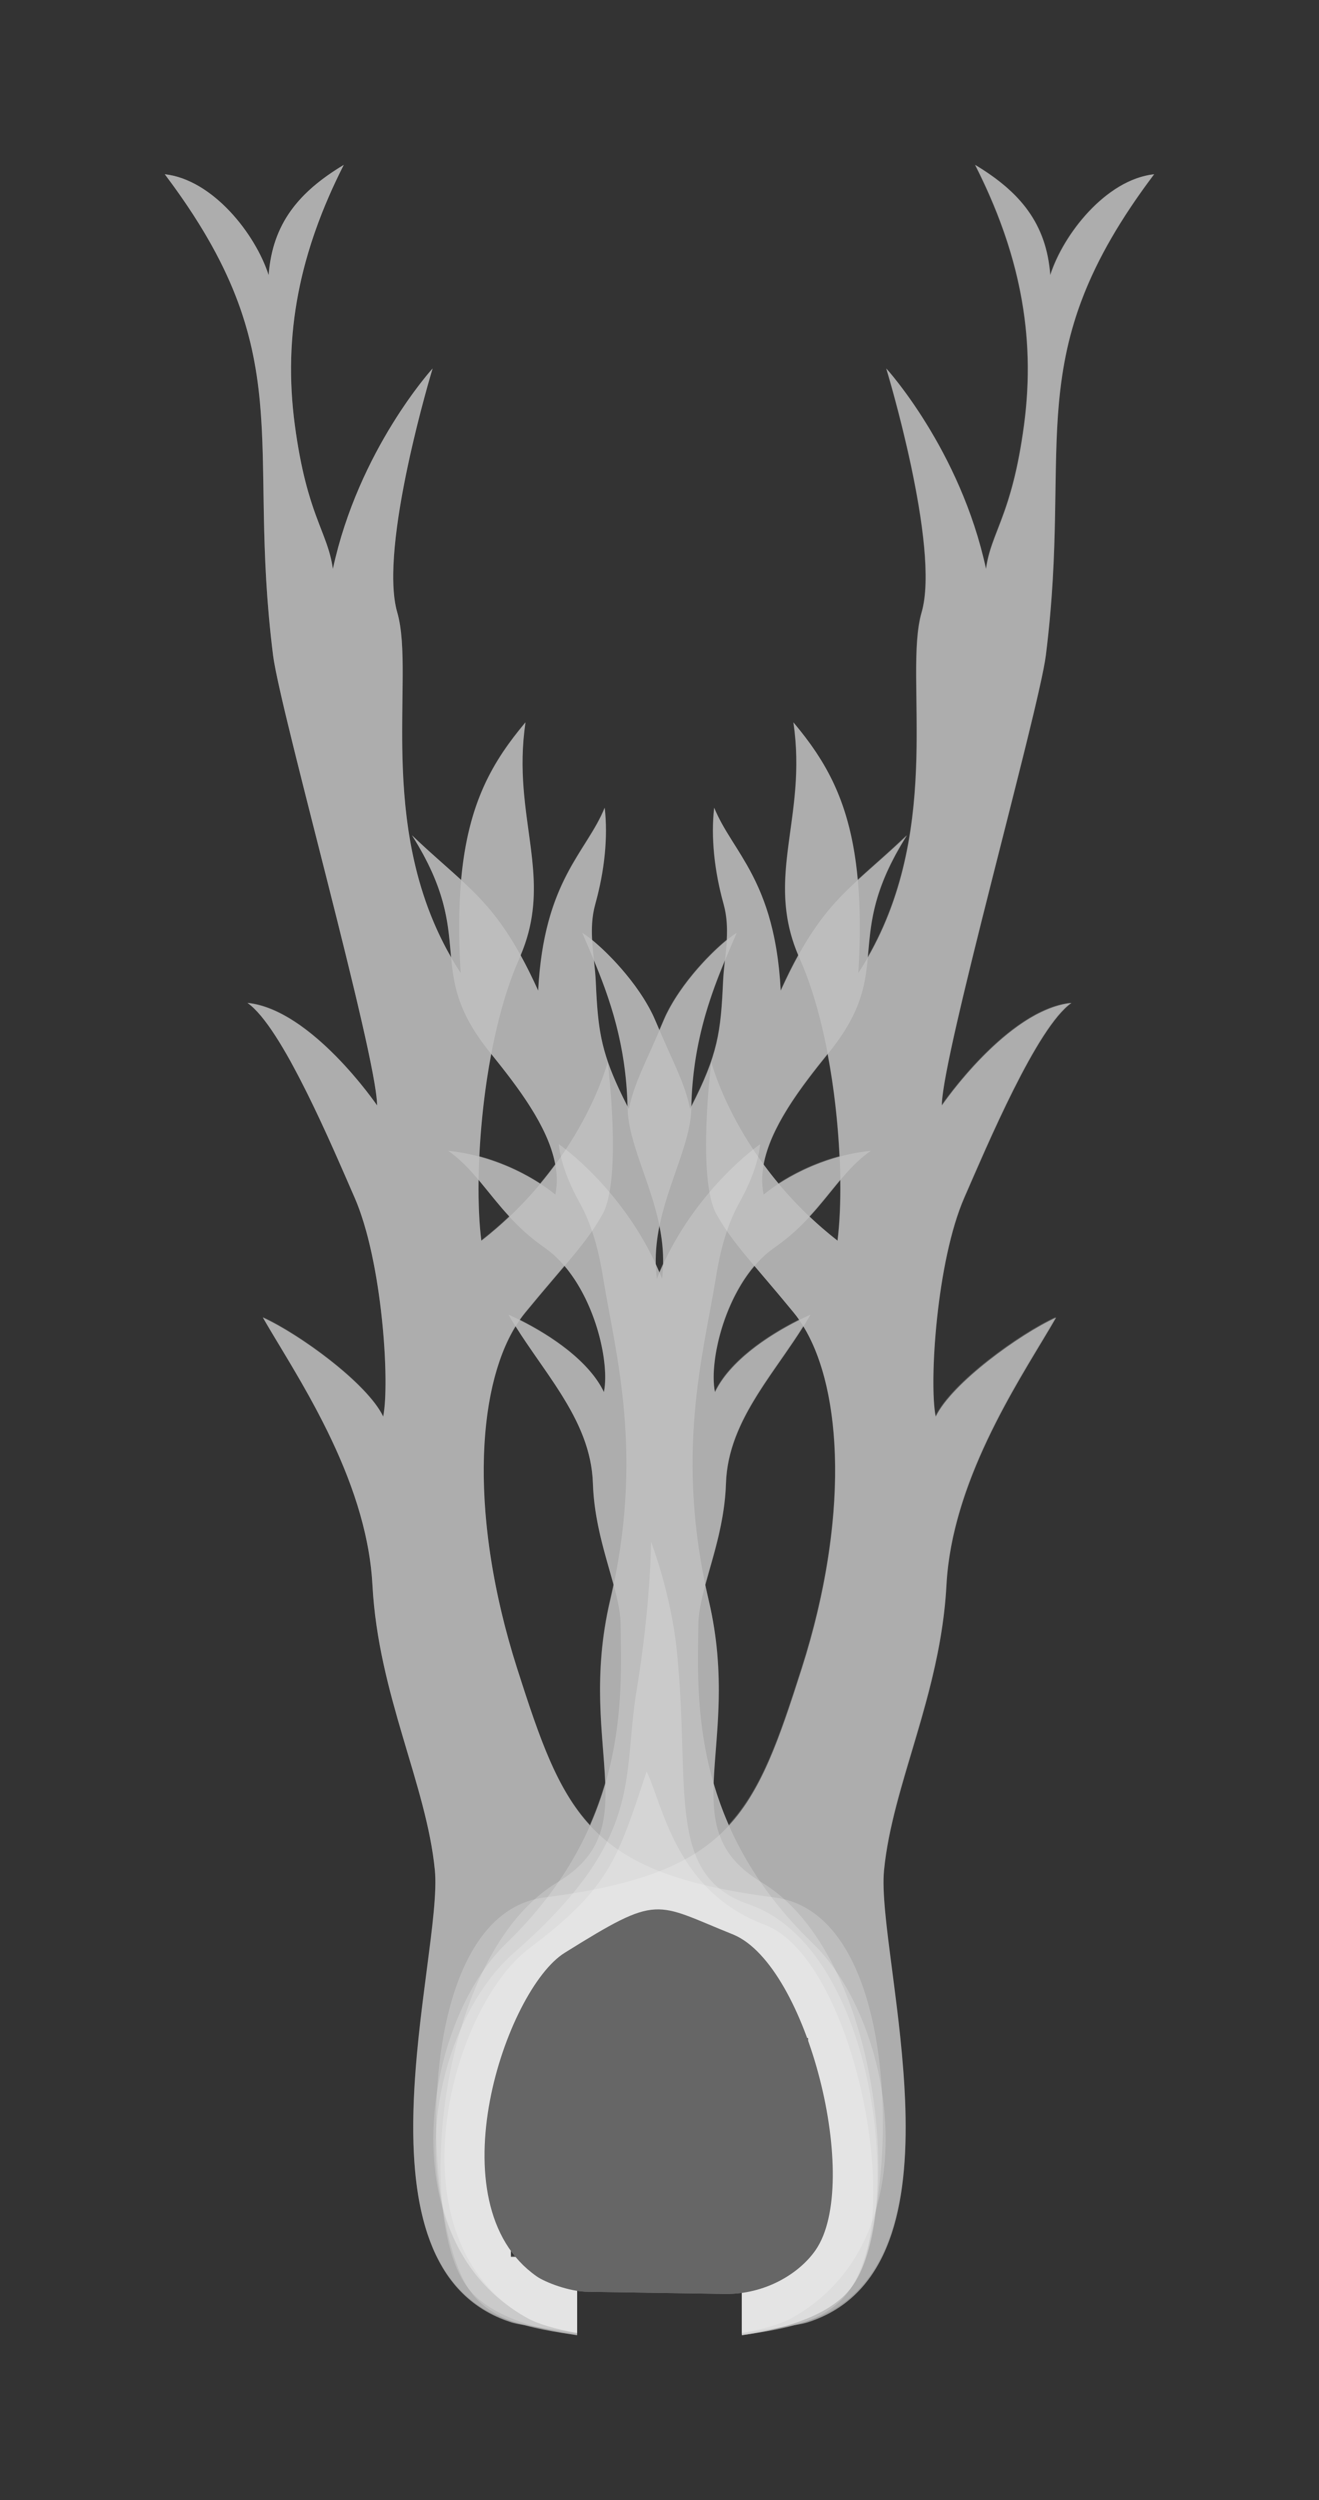 <?xml version="1.0" encoding="UTF-8" standalone="no"?>
<!-- Created with Inkscape (http://www.inkscape.org/) -->

<svg
   xmlns:dc="http://purl.org/dc/elements/1.1/"
   xmlns:cc="http://creativecommons.org/ns#"
   xmlns:rdf="http://www.w3.org/1999/02/22-rdf-syntax-ns#"
   xmlns:svg="http://www.w3.org/2000/svg"
   xmlns="http://www.w3.org/2000/svg"
   xmlns:sodipodi="http://sodipodi.sourceforge.net/DTD/sodipodi-0.dtd"
   xmlns:inkscape="http://www.inkscape.org/namespaces/inkscape"
   width="160.113mm"
   height="303.269mm"
   viewBox="0 0 567.328 1074.574"
   id="svg2"
   version="1.1"
   inkscape:version="0.92.2 (5c3e80d, 2017-08-06)"
   sodipodi:docname="template1.svg">
  <rect x="0" y="0" width="567.328" height="1074.574" fill="#333333" stroke="none"/>
  <defs
     id="defs4" />
  <sodipodi:namedview
     id="base"
     pagecolor="#000000"
     bordercolor="#666666"
     borderopacity="1.0"
     inkscape:pageopacity="1"
     inkscape:pageshadow="2"
     inkscape:zoom="0.85839844"
     inkscape:cx="101.36742"
     inkscape:cy="295.40407"
     inkscape:document-units="mm"
     inkscape:current-layer="layer1"
     showgrid="false"
     units="mm"
     inkscape:window-width="1280"
     inkscape:window-height="942"
     inkscape:window-x="0"
     inkscape:window-y="25"
     inkscape:window-maximized="1"
     fit-margin-top="20"
     fit-margin-left="20"
     fit-margin-right="20"
     fit-margin-bottom="20"
     inkscape:pagecheckerboard="false" />
  <g
     inkscape:label="Ebene 1"
     inkscape:groupmode="layer"
     id="layer1"
     transform="translate(70.373,-48.147)">
    <path
       inkscape:connector-curvature="0"
       style="display:inline;opacity:1;fill:#808080;fill-opacity:1;stroke:none;stroke-width:1px;stroke-linecap:butt;stroke-linejoin:miter;stroke-opacity:1"
       d="m 77.495,119.015 c -6.645,3.994 -12.345,8.221 -17.032,12.951 -0.65,0.656 -1.274,1.326 -1.884,2.001 -0.19,0.21 -0.385,0.417 -0.571,0.63 0,0 0,0.002 0,0.002 -2.354,2.684 -4.405,5.532 -6.138,8.588 -0.578,1.019 -1.119,2.061 -1.626,3.127 -1.014,2.133 -1.885,4.363 -2.611,6.705 -0.544,1.757 -1.007,3.576 -1.386,5.464 -0.506,2.518 -0.863,5.155 -1.069,7.928 -0.876,-2.741 -2.062,-5.628 -3.519,-8.557 -0.291,-0.585 -0.594,-1.172 -0.906,-1.76 0,0 0,-0.002 0,-0.002 -0.313,-0.588 -0.637,-1.176 -0.97,-1.765 -2.669,-4.713 -5.992,-9.429 -9.809,-13.722 -0.954,-1.073 -1.94,-2.119 -2.953,-3.133 -2.533,-2.534 -5.243,-4.861 -8.091,-6.879 -1.139,-0.807 -2.302,-1.565 -3.483,-2.267 -1.181,-0.701 -2.381,-1.346 -3.598,-1.928 0,0 -0.002,0 -0.002,0 -0.609,-0.291 -1.221,-0.567 -1.838,-0.826 -1.234,-0.518 -2.485,-0.969 -3.748,-1.348 -0.631,-0.189 -1.265,-0.361 -1.902,-0.513 0,0 -0.002,0 -0.002,0 -0.637,-0.152 -1.278,-0.286 -1.921,-0.399 0,0 -0.002,0 -0.002,0 -0.643,-0.113 -1.291,-0.207 -1.939,-0.28 9.169,12.148 16.324,23.282 21.916,33.777 0.559,1.05 1.103,2.092 1.631,3.129 6.34,12.446 10.492,24.025 13.237,35.385 0.229,0.947 0.448,1.891 0.657,2.834 0.629,2.832 1.173,5.654 1.646,8.476 0.158,0.94 0.308,1.879 0.45,2.82 0.284,1.882 0.538,3.765 0.765,5.652 0.228,1.887 0.428,3.777 0.606,5.676 1.069,11.394 1.312,23.051 1.507,35.621 0.098,6.285 0.182,12.798 0.353,19.62 0.114,4.548 0.267,9.231 0.485,14.077 0.328,7.269 0.807,14.901 1.533,22.976 0.484,5.383 1.077,10.962 1.809,16.763 1.707,13.523 15.624,66.226 27.49,113.593 0,0 0,0.002 0,0.002 3.955,15.788 7.684,30.984 10.655,43.938 0,0 0,0.002 0,0.002 3.714,16.192 6.248,28.883 6.568,34.85 0.021,0.397 0.032,0.766 0.033,1.102 0,0 -1.759,-2.578 -4.828,-6.489 0,0 0,-0.002 0,-0.002 -2.302,-2.934 -5.342,-6.617 -8.93,-10.525 0,0 0,-0.002 0,-0.002 -10.765,-11.726 -26.467,-25.472 -42.001,-27.052 9.38e-4,7.2e-4 0.003,9.4e-4 0.004,0.002 -9.37e-4,-1.2e-4 -0.003,1.2e-4 -0.004,0 0.463,0.322 0.933,0.683 1.408,1.082 0.951,0.798 1.925,1.746 2.919,2.827 0,0 0,0.002 0,0.002 0.496,0.54 1,1.113 1.505,1.718 0,0 0,0.002 0,0.002 4.045,4.84 8.359,11.674 12.66,19.427 0.377,0.679 0.75,1.4 1.126,2.093 8.216,15.122 16.295,33.227 22.253,46.87 0.679,1.555 1.21,2.777 1.831,4.204 0.804,1.847 1.676,3.851 2.371,5.44 0,0 0.002,0.002 0.002,0.002 1.866,4.265 3.52,9.144 4.973,14.394 0,0 0,0.002 0,0.002 1.743,6.301 3.196,13.138 4.374,20.096 0.028,0.163 0.051,0.326 0.079,0.489 0.555,3.319 1.052,6.662 1.485,9.987 0,0 0,0.002 0,0.002 2.722,20.922 3.043,41.054 1.399,49.171 -0.214,-0.447 -0.451,-0.901 -0.707,-1.36 -0.77,-1.381 -1.728,-2.817 -2.844,-4.29 0,0 0,-0.002 0,-0.002 -0.744,-0.982 -1.558,-1.98 -2.433,-2.99 -0.875,-1.01 -1.813,-2.033 -2.802,-3.062 -9.889,-10.282 -25.022,-21.199 -36.572,-27.632 -2.31,-1.287 -4.476,-2.394 -6.429,-3.281 0.84,1.473 1.751,3.027 2.719,4.658 6.291,10.604 15.034,24.461 23.115,40.353 1.243,2.445 2.471,4.938 3.671,7.474 0.6,1.268 1.195,2.548 1.78,3.838 1.756,3.869 3.438,7.83 5.008,11.871 1.047,2.694 2.043,5.423 2.979,8.183 0.936,2.759 1.812,5.549 2.615,8.364 2.809,9.855 4.729,20.027 5.277,30.328 0.156,2.943 0.385,5.854 0.676,8.732 0.29,2.878 0.642,5.725 1.049,8.542 0.814,5.634 1.844,11.147 3.021,16.555 1.177,5.408 2.501,10.709 3.902,15.917 2.802,10.416 5.915,20.46 8.785,30.24 1.435,4.89 2.811,9.713 4.056,14.484 0.623,2.385 1.212,4.757 1.761,7.117 0,0 0,0.002 0,0.002 0.274,1.18 0.538,2.356 0.791,3.53 0.506,2.349 0.967,4.691 1.373,7.02 0.406,2.329 0.758,4.649 1.047,6.962 0,0 0,0.002 0,0.002 0.145,1.156 0.274,2.31 0.386,3.463 0,0 0,0.002 0,0.002 0.168,1.729 0.236,3.673 0.218,5.808 0,0 0,0.002 0,0.002 -0.006,0.711 -0.022,1.444 -0.046,2.197 0,0 0,0.002 0,0.002 -0.049,1.508 -0.131,3.097 -0.245,4.763 0,0 0,0.002 0,0.002 -0.114,1.666 -0.26,3.409 -0.43,5.22 -0.322,3.433 -0.742,7.133 -1.214,11.023 -0.026,0.215 -0.047,0.415 -0.073,0.632 0,0 0,0.002 0,0.002 -1.768,14.454 -4.306,31.695 -5.933,49.541 0,0 0,0.002 0,0.002 -1.162,12.747 -1.858,25.802 -1.478,38.37 0,0 0,0.002 0,0.002 0.076,2.513 0.195,5.007 0.363,7.474 0,0 0,0.002 0,0.002 0.084,1.234 0.179,2.461 0.287,3.68 0,0 0,0.002 0,0.002 0.325,3.661 0.763,7.256 1.331,10.765 0,0 0,0 0,0 0.947,5.848 2.255,11.455 4.001,16.721 0.091,0.275 0.194,0.541 0.287,0.815 0.623,1.819 1.29,3.604 2.023,5.336 0,0 0,0 0,0 0.422,0.995 0.862,1.975 1.322,2.939 0.155,0.324 0.324,0.635 0.483,0.956 0.787,1.587 1.614,3.139 2.512,4.633 0,0 0.002,0 0.002,0 2.159,3.588 4.646,6.895 7.502,9.87 0,0 0,0 0,0 0.714,0.743 1.451,1.465 2.212,2.166 0.041,0.037 0.083,0.074 0.125,0.112 0.341,0.312 0.684,0.622 1.035,0.925 0,0 0.002,0 0.002,0 0.784,0.679 1.592,1.337 2.424,1.972 0,0 0.002,0 0.002,0 1.249,0.952 2.553,1.854 3.915,2.701 0,0 0.002,0 0.002,0 0.17,0.106 0.345,0.207 0.516,0.311 0.582,0.352 1.174,0.693 1.776,1.025 0.17,0.094 0.336,0.192 0.507,0.284 0,0 0.002,0 0.002,0 0.479,0.258 0.965,0.511 1.458,0.756 0,0 0.002,0 0.002,0 0.159,0.079 0.323,0.155 0.483,0.233 0.833,0.405 1.684,0.796 2.554,1.165 1.558,0.659 3.178,1.26 4.86,1.8 0,0 0.002,0 0.002,0 0.032,0.01 0.074,0.021 0.106,0.031 0.311,0.097 0.653,0.194 1.029,0.289 0.028,0.01 0.06,0.013 0.088,0.021 0.389,0.097 0.82,0.195 1.269,0.291 0.081,0.017 0.181,0.033 0.264,0.05 0.938,0.195 1.984,0.388 3.126,0.579 4.966,1.387 10.367,2.404 16.078,3.312 2.101,0.336 4.237,0.662 6.42,0.983 9.4e-4,2e-4 0.003,-2e-4 0.004,0 v -19.085 c 0.66,0.103 1.313,0.184 1.959,0.249 0.161,0.017 0.32,0.032 0.48,0.046 0.656,0.056 1.306,0.1 1.935,0.11 0.003,10e-5 0.007,0 0.009,0 l 59.176,0.928 c 0.587,0.01 1.171,0 1.752,-0.01 0.145,0 0.289,-0.01 0.434,-0.015 0.467,-0.014 0.934,-0.032 1.397,-0.058 0.099,-0.01 0.197,-0.014 0.295,-0.021 0.52,-0.034 1.037,-0.075 1.551,-0.124 0.052,-0.01 0.104,-0.011 0.156,-0.017 0.576,-0.058 1.147,-0.126 1.716,-0.203 v 18.197 c 9.4e-4,-2e-4 0.003,10e-5 0.004,0 2.191,-0.323 4.335,-0.65 6.443,-0.987 5.706,-0.908 11.103,-1.924 16.066,-3.311 1.139,-0.19 2.182,-0.382 3.118,-0.577 0.082,-0.017 0.183,-0.033 0.264,-0.05 0.477,-0.102 0.936,-0.204 1.344,-0.308 0.005,0 0.008,0 0.013,0 0.416,-0.106 0.801,-0.211 1.137,-0.319 0.561,-0.18 1.114,-0.368 1.661,-0.562 0.547,-0.194 1.087,-0.394 1.62,-0.601 1.6,-0.621 3.139,-1.3 4.618,-2.036 0.493,-0.245 0.979,-0.498 1.459,-0.756 0.959,-0.516 1.892,-1.056 2.8,-1.62 2.27,-1.412 4.383,-2.974 6.345,-4.673 4.315,-3.738 7.906,-8.141 10.875,-13.075 1.079,-1.794 2.076,-3.658 2.996,-5.587 0,0 0,0 0,0 0.46,-0.964 0.9,-1.944 1.322,-2.939 0,0 0,0 0,0 0.843,-1.991 1.612,-4.043 2.311,-6.149 0,0 0,0 0,0 0.349,-1.053 0.681,-2.119 0.996,-3.199 1.574,-5.399 2.726,-11.119 3.532,-17.06 0.322,-2.376 0.589,-4.789 0.806,-7.229 0,0 0,-0.002 0,-0.002 0.108,-1.22 0.204,-2.447 0.287,-3.68 0,0 0,-0.002 0,-0.002 0.167,-2.468 0.286,-4.961 0.363,-7.474 0,0 0,-0.002 0,-0.002 0.038,-1.257 0.065,-2.517 0.082,-3.783 0.034,-2.532 0.028,-5.08 -0.015,-7.637 -0.042,-2.558 -0.12,-5.126 -0.229,-7.698 -0.163,-3.857 -0.396,-7.722 -0.681,-11.574 -0.016,-0.212 -0.037,-0.423 -0.053,-0.635 -0.372,-4.92 -0.824,-9.821 -1.331,-14.648 -1.588,-15.11 -3.668,-29.547 -5.184,-41.937 0,0 0,-0.002 0,-0.002 -0.758,-6.194 -1.375,-11.876 -1.718,-16.875 0,0 0,-0.002 0,-0.002 -0.114,-1.666 -0.199,-3.255 -0.247,-4.763 0,0 0,-0.002 0,-0.002 -0.097,-3.015 -0.052,-5.701 0.172,-8.007 0,0 0,-0.002 0,-0.002 0.112,-1.153 0.242,-2.306 0.386,-3.463 0,0 0,-0.002 0,-0.002 0.29,-2.313 0.643,-4.633 1.049,-6.962 0,0 0,-0.002 0,-0.002 0.406,-2.329 0.866,-4.668 1.371,-7.017 0,0 0,-0.002 0,-0.002 0.253,-1.174 0.518,-2.351 0.793,-3.53 0,0 0,-0.002 0,-0.002 1.098,-4.721 2.36,-9.487 3.717,-14.313 0,0 0,-0.002 0,-0.002 7.466,-26.548 17.81,-54.897 19.532,-87.272 2.348,-44.148 29.928,-85.94 44.447,-110.411 0.968,-1.631 1.877,-3.185 2.717,-4.658 -1.953,0.887 -4.119,1.994 -6.429,3.281 -9.24,5.147 -20.772,13.164 -30.079,21.429 -1.163,1.033 -2.294,2.07 -3.378,3.105 -0.542,0.518 -1.074,1.036 -1.593,1.553 -0.52,0.517 -1.027,1.031 -1.522,1.545 -1.483,1.542 -2.847,3.07 -4.065,4.567 -0.087,0.107 -0.165,0.212 -0.251,0.319 -0.313,0.391 -0.625,0.781 -0.917,1.166 0,0 0,0.002 0,0.002 -0.744,0.982 -1.418,1.948 -2.012,2.891 -0.493,0.783 -0.919,1.546 -1.298,2.296 -0.078,0.154 -0.169,0.312 -0.242,0.465 -0.365,-1.803 -0.634,-4.2 -0.8,-7.066 0,0 0,-0.002 0,-0.002 -0.416,-7.168 -0.195,-17.275 0.736,-28.396 0,0 0,-0.002 0,-0.002 1.491,-17.794 4.802,-38.182 10.237,-53.278 0,0 0,-0.002 0,-0.002 0.128,-0.356 0.263,-0.694 0.394,-1.044 0.215,-0.577 0.43,-1.163 0.652,-1.723 0.356,-0.9 0.72,-1.777 1.093,-2.629 0,0 0,-0.002 0,-0.002 0.537,-1.228 1.228,-2.818 1.831,-4.202 0.78,-1.792 1.494,-3.43 2.373,-5.442 6.23,-14.267 14.778,-33.452 23.379,-48.961 0,0 0,-0.002 0,-0.002 4.3,-7.754 8.615,-14.587 12.66,-19.427 0,0 0,-0.002 0,-0.002 0.505,-0.605 1.007,-1.177 1.503,-1.718 0,0 0,-0.002 0,-0.002 0.993,-1.081 1.968,-2.029 2.919,-2.827 0.475,-0.399 0.945,-0.76 1.408,-1.082 -9.4e-4,1.2e-4 -0.003,-1.2e-4 -0.004,0 9.4e-4,-7.3e-4 0.003,-9.3e-4 0.004,-0.002 -2.589,0.263 -5.182,0.866 -7.756,1.739 -1.121,0.38 -2.239,0.829 -3.351,1.307 -1.155,0.497 -2.302,1.043 -3.442,1.633 -0.283,0.146 -0.57,0.279 -0.851,0.43 -0.837,0.451 -1.671,0.925 -2.498,1.419 -1.162,0.694 -2.308,1.441 -3.446,2.21 -5.746,3.882 -11.143,8.615 -15.888,13.35 -0.674,0.673 -1.334,1.344 -1.981,2.014 -0.315,0.326 -0.638,0.653 -0.947,0.978 0,0 0,0.002 0,0.002 -0.627,0.661 -1.241,1.317 -1.838,1.968 0,0 0,0.002 0,0.002 -3.588,3.908 -6.628,7.591 -8.93,10.525 0,0 -0.002,0.002 -0.002,0.002 -1.534,1.955 -2.742,3.578 -3.565,4.711 0,0 0,0.002 0,0.002 -0.822,1.132 -1.263,1.776 -1.263,1.776 0.002,-0.337 0.013,-0.705 0.035,-1.102 0.32,-5.968 2.854,-18.658 6.568,-34.85 0,0 0,-0.002 0,-0.002 2.971,-12.954 6.7,-28.15 10.655,-43.938 0,0 0,-0.002 0,-0.002 7.91,-31.578 16.732,-65.527 22.24,-88.658 1.377,-5.783 2.547,-10.889 3.444,-15.114 0.598,-2.816 1.074,-5.242 1.41,-7.213 0.168,-0.985 0.301,-1.858 0.396,-2.609 0.366,-2.901 0.697,-5.745 0.998,-8.538 0.901,-8.379 1.522,-16.288 1.961,-23.807 0.293,-5.013 0.504,-9.853 0.663,-14.544 0.557,-16.418 0.473,-31.009 0.983,-44.799 0.364,-9.85 1.033,-19.289 2.454,-28.696 0.568,-3.763 1.257,-7.522 2.095,-11.298 0.21,-0.944 0.429,-1.888 0.657,-2.834 0.229,-0.947 0.467,-1.895 0.716,-2.845 0.497,-1.9 1.036,-3.807 1.619,-5.726 0.874,-2.877 1.848,-5.779 2.935,-8.714 1.811,-4.892 3.935,-9.878 6.427,-15.005 0.498,-1.025 1.012,-2.057 1.54,-3.094 0.528,-1.037 1.072,-2.08 1.631,-3.129 1.118,-2.099 2.3,-4.224 3.547,-6.378 2.494,-4.306 5.252,-8.726 8.304,-13.284 2.289,-3.419 4.742,-6.916 7.374,-10.501 0.877,-1.195 1.775,-2.4 2.692,-3.615 0,0 -0.002,0 -0.002,0 -2.16,0.242 -4.291,0.727 -6.387,1.397 -0.421,0.135 -0.845,0.267 -1.263,0.417 -2.499,0.9 -4.938,2.076 -7.3,3.479 -0.591,0.351 -1.176,0.715 -1.756,1.093 0,0 -0.002,0.002 -0.002,0.002 -0.186,0.121 -0.367,0.252 -0.551,0.375 -9.048,6.058 -16.794,15.293 -22.026,24.531 -0.334,0.589 -0.658,1.177 -0.97,1.765 0,0 0,0.002 0,0.002 -0.313,0.588 -0.615,1.174 -0.906,1.76 -1.458,2.929 -2.645,5.815 -3.521,8.557 -0.103,-1.386 -0.243,-2.739 -0.421,-4.059 -0.357,-2.642 -0.863,-5.156 -1.516,-7.555 -0.49,-1.799 -1.061,-3.534 -1.714,-5.209 -0.435,-1.117 -0.907,-2.208 -1.414,-3.274 -2.027,-4.265 -4.625,-8.136 -7.764,-11.715 0,0 0,-0.002 0,-0.002 -5.101,-5.816 -11.636,-10.862 -19.49,-15.582 0,0 -0.002,0 -0.002,0 11.28,22.216 18.453,43.869 21.293,66.013 0.281,2.194 0.524,4.393 0.72,6.597 0.312,3.513 0.515,7.041 0.61,10.587 0.062,2.332 0.077,4.672 0.044,7.022 0,0 0,0.002 0,0.002 -0.017,1.184 -0.045,2.371 -0.086,3.56 0,0 0,0.002 0,0.002 -0.204,5.948 -0.714,11.959 -1.529,18.052 -0.326,2.438 -0.665,4.749 -1.018,6.945 0,0 0,0.002 0,0.002 -0.705,4.391 -1.459,8.319 -2.239,11.865 0,0 0,0.002 0,0.002 -1.171,5.319 -2.404,9.779 -3.629,13.654 0,0 0,0.002 0,0.002 -4.085,12.914 -8.095,19.33 -9.479,29.396 -0.345,-1.602 -0.711,-3.188 -1.095,-4.757 0,0 0,-0.002 0,-0.002 -0.384,-1.571 -0.788,-3.125 -1.208,-4.662 0,0 0,-0.002 0,-0.002 -0.42,-1.538 -0.856,-3.057 -1.309,-4.559 -0.453,-1.503 -0.922,-2.988 -1.404,-4.455 -0.482,-1.466 -0.978,-2.914 -1.487,-4.343 -1.017,-2.858 -2.082,-5.641 -3.184,-8.344 -1.102,-2.703 -2.24,-5.325 -3.402,-7.863 -0.581,-1.269 -1.167,-2.517 -1.758,-3.743 -1.182,-2.452 -2.381,-4.818 -3.583,-7.092 0,0 0,-0.002 0,-0.002 -1.203,-2.274 -2.411,-4.457 -3.609,-6.544 -1.798,-3.131 -3.575,-6.046 -5.29,-8.73 -5.144,-8.054 -9.723,-14.031 -12.561,-17.525 -1.892,-2.329 -3.012,-3.554 -3.012,-3.554 0,0 0.367,1.2 0.991,3.354 1.872,6.463 6.069,21.519 9.69,38.547 1.509,7.095 2.917,14.532 4.016,21.834 0.462,3.073 0.864,6.119 1.201,9.108 0.303,2.692 0.555,5.34 0.732,7.908 0.375,5.421 0.445,10.511 0.101,15.022 -0.086,1.128 -0.198,2.218 -0.337,3.27 0,0 0,0.002 0,0.002 -0.07,0.525 -0.147,1.041 -0.231,1.545 0,0 0,0.002 0,0.002 -0.251,1.516 -0.566,2.937 -0.95,4.252 -0.249,0.853 -0.471,1.746 -0.672,2.672 -0.077,0.353 -0.135,0.735 -0.205,1.099 -0.117,0.607 -0.239,1.208 -0.339,1.844 -0.061,0.39 -0.108,0.806 -0.163,1.207 -0.088,0.641 -0.179,1.276 -0.253,1.943 -0.046,0.416 -0.08,0.854 -0.121,1.28 -0.064,0.675 -0.13,1.347 -0.181,2.047 -0.035,0.479 -0.062,0.98 -0.091,1.47 -0.041,0.681 -0.084,1.358 -0.115,2.06 -0.023,0.5 -0.039,1.018 -0.057,1.529 -0.026,0.731 -0.052,1.46 -0.07,2.212 -0.012,0.503 -0.019,1.022 -0.028,1.534 -0.013,0.8 -0.025,1.601 -0.031,2.422 -0.004,0.452 -0.004,0.915 -0.006,1.373 -0.003,0.829 -0.005,1.67 -0.002,2.52 0.004,1.119 0.019,2.314 0.029,3.468 0.032,3.547 0.077,7.225 0.123,11.065 0.009,0.745 0.02,1.472 0.028,2.227 0.019,1.85 0.02,3.777 0.026,5.684 0.005,1.617 0.013,3.223 0.004,4.878 -0.006,0.974 -0.013,1.947 -0.026,2.933 -0.005,0.353 -0.009,0.708 -0.015,1.062 -0.019,1.255 -0.045,2.519 -0.077,3.792 -0.011,0.44 -0.024,0.884 -0.037,1.326 -0.036,1.239 -0.077,2.485 -0.128,3.739 -0.019,0.466 -0.043,0.936 -0.064,1.404 -0.056,1.251 -0.119,2.506 -0.192,3.77 -0.026,0.45 -0.056,0.903 -0.084,1.355 -0.081,1.279 -0.167,2.562 -0.267,3.853 -0.037,0.476 -0.081,0.956 -0.121,1.434 -0.108,1.295 -0.222,2.592 -0.353,3.898 -0.044,0.44 -0.096,0.883 -0.143,1.324 -0.142,1.338 -0.289,2.68 -0.458,4.028 -0.053,0.423 -0.117,0.849 -0.172,1.273 -0.182,1.388 -0.37,2.778 -0.582,4.175 -0.05,0.331 -0.109,0.665 -0.161,0.996 -0.233,1.479 -0.475,2.961 -0.745,4.448 -0.049,0.268 -0.108,0.537 -0.157,0.806 -2.47,13.269 -6.483,26.808 -12.986,40.076 -9.4e-4,0.003 -0.003,0.005 -0.004,0.007 -0.881,1.798 -1.809,3.589 -2.783,5.376 -0.007,0.011 -0.012,0.023 -0.018,0.035 -0.482,0.883 -0.978,1.763 -1.483,2.642 0.453,-4.811 0.804,-9.711 1.688,-15.073 0.015,-0.091 0.031,-0.18 0.046,-0.271 0.127,-0.757 0.268,-1.526 0.419,-2.302 0.043,-0.222 0.086,-0.443 0.132,-0.666 0.139,-0.683 0.292,-1.378 0.452,-2.078 0.075,-0.327 0.152,-0.656 0.233,-0.987 0.158,-0.653 0.328,-1.314 0.507,-1.983 0.096,-0.358 0.197,-0.721 0.3,-1.084 0.186,-0.657 0.381,-1.319 0.59,-1.992 0.136,-0.437 0.282,-0.881 0.428,-1.326 0.203,-0.619 0.411,-1.242 0.635,-1.875 0.174,-0.492 0.365,-0.993 0.553,-1.494 0.235,-0.628 0.471,-1.257 0.729,-1.901 0.216,-0.54 0.454,-1.093 0.687,-1.644 0.262,-0.62 0.518,-1.239 0.802,-1.873 0.278,-0.623 0.586,-1.264 0.886,-1.901 0.282,-0.599 0.555,-1.19 0.857,-1.802 0.336,-0.68 0.707,-1.383 1.069,-2.08 0.313,-0.602 0.608,-1.194 0.941,-1.809 0.433,-0.8 0.912,-1.629 1.381,-2.452 0.308,-0.54 0.592,-1.066 0.916,-1.617 0.815,-1.386 1.675,-2.803 2.595,-4.255 -0.124,0.119 -0.241,0.228 -0.364,0.346 -1.187,1.132 -2.341,2.216 -3.474,3.267 -0.384,0.356 -0.765,0.707 -1.143,1.055 -0.731,0.672 -1.44,1.316 -2.15,1.959 -0.865,0.785 -1.708,1.544 -2.543,2.292 -4.114,3.68 -7.92,7.009 -11.468,10.267 -0.018,-0.195 -0.039,-0.383 -0.057,-0.577 -0.083,-0.886 -0.168,-1.767 -0.262,-2.631 -0.065,-0.601 -0.137,-1.188 -0.207,-1.778 -0.069,-0.575 -0.139,-1.148 -0.212,-1.714 -0.083,-0.636 -0.168,-1.267 -0.256,-1.891 -0.072,-0.509 -0.149,-1.01 -0.225,-1.511 -0.088,-0.576 -0.173,-1.157 -0.266,-1.723 -0.161,-0.98 -0.331,-1.943 -0.507,-2.893 -0.097,-0.521 -0.199,-1.031 -0.3,-1.544 -0.106,-0.537 -0.213,-1.072 -0.324,-1.6 -0.108,-0.514 -0.218,-1.025 -0.331,-1.531 -0.118,-0.53 -0.243,-1.052 -0.366,-1.573 -0.109,-0.462 -0.216,-0.93 -0.33,-1.384 -0.216,-0.866 -0.44,-1.719 -0.67,-2.56 -0.14,-0.512 -0.287,-1.013 -0.432,-1.516 -0.119,-0.413 -0.238,-0.824 -0.361,-1.23 -0.159,-0.529 -0.32,-1.055 -0.485,-1.575 -0.119,-0.373 -0.241,-0.74 -0.363,-1.108 -0.223,-0.677 -0.45,-1.348 -0.683,-2.009 -0.211,-0.599 -0.424,-1.197 -0.643,-1.783 -0.156,-0.417 -0.316,-0.827 -0.476,-1.238 -0.152,-0.391 -0.304,-0.781 -0.46,-1.166 -0.18,-0.448 -0.361,-0.894 -0.546,-1.335 -0.167,-0.398 -0.339,-0.789 -0.509,-1.181 -0.296,-0.68 -0.598,-1.352 -0.905,-2.016 -0.19,-0.41 -0.378,-0.823 -0.571,-1.227 -0.175,-0.366 -0.354,-0.727 -0.533,-1.088 -0.174,-0.352 -0.35,-0.7 -0.527,-1.047 -1.177,-2.31 -2.421,-4.526 -3.724,-6.665 -0.124,-0.204 -0.25,-0.407 -0.375,-0.61 -1.31,-2.117 -2.676,-4.164 -4.096,-6.158 -0.159,-0.223 -0.318,-0.445 -0.478,-0.667 -1.35,-1.871 -2.747,-3.698 -4.182,-5.5 -0.989,-1.242 -1.993,-2.479 -3.018,-3.702 0.106,0.719 0.189,1.422 0.28,2.131 0.074,0.572 0.159,1.152 0.223,1.718 0.032,0.28 0.051,0.551 0.081,0.829 0.102,0.958 0.201,1.915 0.278,2.856 0.044,0.536 0.072,1.059 0.108,1.589 0.048,0.699 0.102,1.403 0.137,2.093 0.021,0.419 0.027,0.828 0.044,1.243 0.031,0.779 0.066,1.56 0.082,2.327 0.009,0.423 0.005,0.838 0.009,1.258 0.008,0.744 0.021,1.489 0.017,2.223 -0.003,0.4 -0.016,0.793 -0.022,1.19 -0.012,0.767 -0.023,1.536 -0.048,2.292 -0.008,0.228 -0.021,0.452 -0.029,0.679 -0.034,0.901 -0.071,1.8 -0.121,2.688 -0.011,0.193 -0.027,0.381 -0.038,0.573 -0.057,0.939 -0.117,1.873 -0.189,2.798 -7.2e-4,0.009 -9.4e-4,0.018 -0.002,0.028 -2.005,25.711 -9.506,46.082 1.269,71.585 0.002,0.005 0.004,0.008 0.006,0.013 -0.583,1.058 -1.17,2.154 -1.76,3.279 -0.067,0.128 -0.134,0.258 -0.201,0.386 -0.52,0.998 -1.043,2.024 -1.569,3.078 -0.105,0.209 -0.208,0.417 -0.313,0.628 -0.493,0.996 -0.992,2.019 -1.492,3.067 -0.129,0.27 -0.257,0.533 -0.386,0.807 -0.608,1.286 -1.219,2.6 -1.838,3.968 -1.399,-26.741 -7.796,-42.174 -14.52,-53.989 -2.988,-5.251 -6.042,-9.787 -8.749,-14.284 -1.692,-2.811 -3.249,-5.606 -4.57,-8.551 -0.264,-0.589 -0.519,-1.185 -0.764,-1.787 -1.4e-4,9.3e-4 1.4e-4,0.003 0,0.004 -5.2e-4,-9.4e-4 -9.4e-4,-0.003 -0.002,-0.004 -0.363,3.137 -0.538,6.402 -0.538,9.752 0,0.01 -10e-6,0.021 0,0.031 5.1e-4,1.682 0.045,3.384 0.134,5.105 0.044,0.86 0.099,1.725 0.165,2.593 0.197,2.603 0.492,5.242 0.879,7.896 0.129,0.884 0.268,1.77 0.417,2.657 0.747,4.439 1.747,8.908 2.986,13.334 0.052,0.186 0.09,0.371 0.139,0.557 0.131,0.499 0.261,0.997 0.37,1.494 0.057,0.259 0.101,0.516 0.152,0.775 0.082,0.415 0.166,0.83 0.234,1.243 0.059,0.359 0.105,0.717 0.154,1.075 0.041,0.302 0.086,0.604 0.121,0.905 0.048,0.418 0.085,0.834 0.121,1.251 0.02,0.236 0.042,0.473 0.059,0.709 0.033,0.469 0.058,0.937 0.077,1.404 0.007,0.17 0.015,0.34 0.02,0.509 0.016,0.516 0.024,1.031 0.026,1.545 3.8e-4,0.112 0.002,0.225 0.002,0.337 -0.002,0.571 -0.011,1.142 -0.028,1.712 -7.7e-4,0.026 -9.4e-4,0.052 -0.002,0.079 -0.019,0.622 -0.046,1.242 -0.081,1.862 -0.009,0.007 -0.02,0.016 -0.029,0.024 -2.614,2.125 -5.575,4.866 -8.613,8.035 -0.199,0.208 -0.397,0.411 -0.597,0.623 -0.451,0.478 -0.903,0.965 -1.355,1.459 -0.25,0.273 -0.498,0.548 -0.747,0.826 -0.406,0.452 -0.81,0.907 -1.214,1.371 -0.347,0.399 -0.691,0.805 -1.036,1.212 -0.323,0.382 -0.646,0.76 -0.967,1.148 -0.451,0.547 -0.896,1.104 -1.34,1.663 -0.23,0.289 -0.463,0.571 -0.69,0.862 -0.641,0.822 -1.27,1.656 -1.888,2.499 -0.268,0.366 -0.526,0.738 -0.789,1.108 -0.382,0.537 -0.763,1.074 -1.133,1.617 -0.246,0.361 -0.483,0.724 -0.723,1.088 -0.37,0.559 -0.735,1.119 -1.089,1.683 -0.228,0.362 -0.449,0.724 -0.67,1.088 -0.35,0.577 -0.688,1.156 -1.02,1.736 -0.205,0.359 -0.41,0.717 -0.608,1.077 -0.335,0.611 -0.65,1.221 -0.961,1.833 -0.177,0.349 -0.366,0.697 -0.535,1.046 -0.064,0.131 -0.123,0.263 -0.185,0.394 -0.363,0.763 -0.712,1.525 -1.031,2.285 -0.61,1.455 -1.169,2.734 -1.741,4.061 -0.572,-1.327 -1.13,-2.607 -1.74,-4.061 -0.32,-0.763 -0.669,-1.527 -1.033,-2.292 -0.061,-0.129 -0.119,-0.258 -0.181,-0.386 -0.169,-0.349 -0.357,-0.697 -0.535,-1.046 -0.309,-0.608 -0.623,-1.216 -0.956,-1.824 -0.205,-0.373 -0.419,-0.744 -0.632,-1.117 -0.324,-0.566 -0.654,-1.129 -0.996,-1.692 -0.223,-0.368 -0.447,-0.734 -0.677,-1.1 -0.364,-0.579 -0.739,-1.153 -1.119,-1.727 -0.221,-0.334 -0.438,-0.669 -0.665,-1.002 -0.423,-0.621 -0.858,-1.235 -1.296,-1.848 -0.21,-0.293 -0.413,-0.588 -0.626,-0.879 -0.617,-0.843 -1.246,-1.678 -1.886,-2.499 -0.309,-0.397 -0.624,-0.782 -0.938,-1.174 -0.36,-0.449 -0.718,-0.899 -1.082,-1.34 -0.36,-0.436 -0.721,-0.862 -1.084,-1.289 -0.316,-0.372 -0.632,-0.743 -0.95,-1.108 -0.408,-0.469 -0.815,-0.929 -1.225,-1.386 -0.25,-0.278 -0.497,-0.553 -0.747,-0.826 -0.457,-0.5 -0.913,-0.991 -1.37,-1.474 -0.174,-0.184 -0.346,-0.364 -0.52,-0.546 -3.07,-3.206 -6.067,-5.976 -8.705,-8.119 -9.4e-4,-0.025 -0.004,-0.05 -0.006,-0.075 -0.028,-0.513 -0.048,-1.026 -0.066,-1.54 -0.006,-0.159 -0.012,-0.319 -0.017,-0.478 -0.013,-0.482 -0.02,-0.965 -0.022,-1.448 -8.1e-4,-0.187 8.5e-4,-0.375 0.002,-0.562 0.002,-0.443 0.009,-0.886 0.022,-1.329 0.007,-0.261 0.019,-0.524 0.031,-0.786 0.017,-0.387 0.037,-0.773 0.064,-1.161 0.021,-0.307 0.049,-0.614 0.077,-0.921 0.031,-0.353 0.062,-0.706 0.103,-1.06 0.043,-0.379 0.098,-0.759 0.152,-1.139 0.04,-0.284 0.076,-0.568 0.123,-0.853 0.074,-0.453 0.165,-0.906 0.256,-1.36 0.046,-0.231 0.083,-0.461 0.134,-0.692 0.15,-0.682 0.319,-1.366 0.511,-2.053 0.743,-2.655 1.4,-5.325 1.968,-7.996 0.379,-1.781 0.719,-3.562 1.018,-5.338 0.149,-0.887 0.289,-1.773 0.417,-2.657 0,0 0,-0.002 0,-0.002 0.387,-2.654 0.681,-5.29 0.879,-7.894 0.198,-2.604 0.298,-5.176 0.298,-7.698 9.4e-4,-3.362 -0.174,-6.636 -0.538,-9.783 -5.1e-4,9.4e-4 -9.4e-4,0.003 -0.002,0.004 -1.4e-4,-9.4e-4 1.4e-4,-0.003 0,-0.004 -7.341,18.068 -23.869,29.567 -27.957,70.106 -0.272,2.703 -0.491,5.534 -0.646,8.505 -0.61,-1.347 -1.212,-2.644 -1.811,-3.911 -0.179,-0.379 -0.356,-0.741 -0.535,-1.113 -0.424,-0.886 -0.846,-1.759 -1.265,-2.607 -0.181,-0.365 -0.36,-0.724 -0.54,-1.082 -0.457,-0.913 -0.912,-1.805 -1.364,-2.675 -0.116,-0.222 -0.233,-0.445 -0.348,-0.665 -0.567,-1.081 -1.131,-2.135 -1.692,-3.153 11.186,-26.454 2.707,-47.386 1.084,-74.476 -0.01,-0.175 -0.023,-0.347 -0.033,-0.522 -0.051,-0.901 -0.09,-1.814 -0.125,-2.73 -0.008,-0.214 -0.02,-0.424 -0.028,-0.639 -0.025,-0.76 -0.035,-1.532 -0.048,-2.302 -0.007,-0.396 -0.019,-0.787 -0.022,-1.187 -0.005,-0.711 0.008,-1.433 0.015,-2.153 0.005,-0.443 -2.7e-4,-0.881 0.009,-1.328 0.017,-0.786 0.052,-1.586 0.084,-2.384 0.016,-0.396 0.024,-0.786 0.044,-1.185 0.034,-0.675 0.087,-1.364 0.134,-2.047 0.037,-0.546 0.065,-1.084 0.11,-1.635 0.033,-0.403 0.082,-0.817 0.119,-1.223 0.191,-2.065 0.426,-4.162 0.743,-6.312 -1.025,1.224 -2.026,2.46 -3.016,3.702 -1.448,1.818 -2.859,3.662 -4.221,5.55 -0.142,0.197 -0.283,0.397 -0.425,0.595 -0.704,0.988 -1.399,1.984 -2.076,2.999 -0.008,0.013 -0.017,0.027 -0.026,0.04 -0.694,1.041 -1.371,2.103 -2.036,3.179 -0.109,0.176 -0.216,0.354 -0.324,0.531 -1.315,2.156 -2.569,4.389 -3.755,6.718 -0.181,0.354 -0.359,0.71 -0.536,1.069 -0.167,0.337 -0.334,0.673 -0.498,1.014 -0.253,0.527 -0.501,1.063 -0.747,1.6 -0.23,0.502 -0.456,1.01 -0.679,1.522 -0.203,0.465 -0.406,0.933 -0.604,1.406 -0.159,0.379 -0.315,0.763 -0.471,1.148 -0.176,0.436 -0.35,0.876 -0.522,1.318 -0.165,0.425 -0.33,0.85 -0.491,1.282 -0.159,0.426 -0.312,0.86 -0.467,1.293 -0.263,0.737 -0.519,1.485 -0.771,2.243 -0.156,0.471 -0.314,0.942 -0.465,1.421 -0.142,0.449 -0.28,0.904 -0.417,1.36 -0.136,0.451 -0.269,0.906 -0.401,1.364 -0.137,0.475 -0.276,0.948 -0.408,1.432 -0.151,0.55 -0.295,1.111 -0.439,1.672 -0.199,0.771 -0.391,1.552 -0.579,2.344 -0.124,0.522 -0.246,1.047 -0.364,1.578 -0.104,0.465 -0.206,0.935 -0.306,1.408 -0.126,0.598 -0.248,1.204 -0.368,1.815 -0.089,0.453 -0.18,0.903 -0.266,1.362 -0.18,0.967 -0.353,1.947 -0.516,2.944 -0.083,0.505 -0.159,1.024 -0.238,1.536 -0.095,0.621 -0.189,1.244 -0.278,1.877 -0.073,0.515 -0.142,1.035 -0.211,1.558 -0.088,0.677 -0.173,1.363 -0.255,2.054 -0.06,0.508 -0.121,1.013 -0.178,1.529 -0.117,1.074 -0.228,2.162 -0.328,3.27 -3.546,-3.257 -7.349,-6.585 -11.461,-10.263 -0.837,-0.75 -1.684,-1.511 -2.551,-2.298 -0.725,-0.658 -1.45,-1.314 -2.197,-2.001 -0.341,-0.314 -0.685,-0.631 -1.031,-0.952 -1.163,-1.078 -2.351,-2.194 -3.571,-3.358 -0.114,-0.109 -0.222,-0.209 -0.337,-0.319 0,0 0,0.002 0,0.002 0,0 0.002,0.002 0.002,0.002 0.155,0.245 0.287,0.476 0.439,0.72 0.752,1.202 1.485,2.391 2.164,3.547 0.287,0.488 0.537,0.955 0.811,1.436 0.506,0.886 1.018,1.775 1.483,2.635 0.335,0.62 0.634,1.217 0.948,1.824 0.349,0.672 0.71,1.35 1.035,2.007 0.333,0.673 0.633,1.324 0.941,1.981 0.273,0.582 0.554,1.171 0.809,1.741 0.293,0.655 0.56,1.294 0.829,1.934 0.225,0.533 0.455,1.07 0.665,1.593 0.271,0.676 0.521,1.337 0.767,1.996 0.167,0.448 0.338,0.898 0.494,1.339 0.248,0.698 0.479,1.383 0.701,2.064 0.128,0.391 0.255,0.783 0.375,1.168 0.214,0.689 0.416,1.367 0.606,2.04 0.099,0.349 0.197,0.697 0.289,1.042 0.194,0.723 0.376,1.438 0.546,2.142 0.059,0.244 0.116,0.487 0.172,0.729 0.179,0.775 0.348,1.542 0.5,2.296 0.034,0.169 0.066,0.337 0.099,0.505 0.154,0.788 0.299,1.567 0.428,2.335 0.021,0.123 0.04,0.245 0.06,0.368 0.877,5.337 1.226,10.217 1.677,15.007 -0.006,-0.01 -0.011,-0.02 -0.017,-0.029 -9.104,-15.852 -14.318,-32.259 -17.283,-48.27 -0.038,-0.205 -0.084,-0.412 -0.121,-0.617 -0.276,-1.517 -0.521,-3.027 -0.758,-4.536 -0.048,-0.307 -0.104,-0.615 -0.15,-0.921 -0.21,-1.378 -0.393,-2.749 -0.573,-4.118 -0.059,-0.451 -0.127,-0.905 -0.183,-1.355 -0.162,-1.295 -0.302,-2.583 -0.439,-3.869 -0.053,-0.501 -0.113,-1.005 -0.163,-1.505 -0.132,-1.317 -0.246,-2.626 -0.355,-3.931 -0.037,-0.439 -0.076,-0.88 -0.11,-1.318 -0.102,-1.306 -0.191,-2.604 -0.273,-3.896 -0.028,-0.443 -0.059,-0.888 -0.084,-1.329 -0.077,-1.33 -0.141,-2.65 -0.2,-3.964 -0.017,-0.383 -0.036,-0.767 -0.051,-1.148 -0.053,-1.296 -0.095,-2.581 -0.132,-3.86 -0.012,-0.422 -0.026,-0.845 -0.037,-1.265 -0.033,-1.288 -0.058,-2.567 -0.077,-3.836 -0.005,-0.342 -0.01,-0.685 -0.015,-1.025 -0.013,-0.991 -0.02,-1.969 -0.026,-2.948 -0.01,-1.654 -0.002,-3.261 0.004,-4.878 0.006,-1.904 0.007,-3.828 0.026,-5.676 0.008,-0.777 0.018,-1.526 0.028,-2.292 0.047,-3.872 0.091,-7.579 0.123,-11.153 0.01,-1.097 0.024,-2.235 0.028,-3.301 0.003,-0.959 0.002,-1.909 -0.002,-2.842 -9.3e-4,-0.305 2.2e-4,-0.616 -0.002,-0.917 -0.007,-1.029 -0.024,-2.035 -0.042,-3.03 -0.006,-0.315 -0.009,-0.636 -0.017,-0.947 -0.021,-0.935 -0.053,-1.845 -0.088,-2.748 -0.013,-0.34 -0.022,-0.69 -0.037,-1.025 -0.036,-0.801 -0.085,-1.577 -0.134,-2.351 -0.026,-0.42 -0.047,-0.851 -0.077,-1.263 -0.053,-0.716 -0.121,-1.403 -0.187,-2.093 -0.039,-0.412 -0.071,-0.838 -0.115,-1.241 -0.075,-0.686 -0.169,-1.34 -0.26,-1.998 -0.053,-0.382 -0.097,-0.778 -0.156,-1.15 -0.127,-0.811 -0.276,-1.586 -0.432,-2.351 -0.037,-0.18 -0.064,-0.375 -0.103,-0.553 -0.1,-0.465 -0.206,-0.923 -0.319,-1.37 -7.7e-4,-0.003 -9.4e-4,-0.007 -0.002,-0.009 -0.114,-0.454 -0.235,-0.9 -0.363,-1.335 0,0 0,-0.002 0,-0.002 -1.536,-5.26 -1.961,-12.233 -1.639,-20.092 0,0 0,-0.002 0,-0.002 0.108,-2.619 0.298,-5.337 0.558,-8.123 0,0 0,-0.002 0,-0.002 0.13,-1.392 0.278,-2.802 0.441,-4.224 0,0 0,-0.002 0,-0.002 0.163,-1.422 0.343,-2.858 0.536,-4.303 0,0 0,-0.002 0,-0.002 2.705,-20.237 8.169,-42.293 11.785,-55.659 2.066,-7.637 3.53,-12.437 3.53,-12.437 0,0 -0.004,0.004 -0.004,0.004 -0.007,0.007 -6.097,6.674 -13.876,18.47 -0.556,0.843 -1.122,1.711 -1.694,2.606 -2.287,3.58 -4.684,7.569 -7.092,11.933 -0.602,1.091 -1.204,2.205 -1.805,3.342 0,0 0,0.002 0,0.002 -0.601,1.137 -1.202,2.295 -1.8,3.477 0,0 0,0.002 0,0.002 -0.598,1.182 -1.193,2.385 -1.783,3.611 -1.182,2.453 -2.347,4.992 -3.483,7.614 -1.135,2.621 -2.241,5.326 -3.303,8.108 -0.531,1.391 -1.052,2.801 -1.56,4.23 -0.508,1.429 -1.005,2.877 -1.487,4.343 -0.482,1.467 -0.95,2.952 -1.403,4.455 -0.453,1.503 -0.891,3.022 -1.311,4.559 0,0 0,0.002 0,0.002 -0.84,3.075 -1.613,6.218 -2.303,9.426 -1.523,-11.076 -6.221,-17.731 -10.704,-33.483 -0.815,-2.864 -1.624,-6.03 -2.404,-9.576 -0.39,-1.773 -0.774,-3.641 -1.148,-5.616 -0.748,-3.949 -1.457,-8.319 -2.109,-13.195 -0.326,-2.438 -0.603,-4.864 -0.831,-7.277 -0.228,-2.413 -0.408,-4.812 -0.538,-7.202 -0.13,-2.39 -0.212,-4.77 -0.245,-7.139 -0.033,-2.369 -0.018,-4.729 0.046,-7.081 0.127,-4.703 0.446,-9.373 0.956,-14.019 0.127,-1.161 0.266,-2.321 0.417,-3.479 0,0 0,-0.002 0,-0.002 0.605,-4.634 1.4,-9.247 2.382,-13.848 0.737,-3.451 1.58,-6.898 2.527,-10.34 0.316,-1.147 0.643,-2.294 0.981,-3.441 0,0 0,-0.002 0,-0.002 1.695,-5.735 3.682,-11.466 5.953,-17.214 0,0 0,-0.002 0,-0.002 0.454,-1.149 0.92,-2.299 1.397,-3.45 0,0 0,-0.002 0,-0.002 0.477,-1.151 0.965,-2.301 1.465,-3.453 0,0 0,-0.002 0,-0.002 1.834,-4.228 3.827,-8.47 5.965,-12.73 0.194,-0.386 0.382,-0.771 0.579,-1.157 0,0 -0.002,0 -0.002,0 z M 185.11,460.96 c 2.887,6.938 5.824,14.553 8.297,23.053 0.079,0.273 0.163,0.54 0.242,0.815 0.255,0.893 0.498,1.806 0.742,2.719 0.15,0.562 0.3,1.126 0.445,1.696 0.219,0.857 0.433,1.723 0.641,2.598 0.158,0.665 0.307,1.342 0.458,2.018 2.004,8.973 3.386,18.861 3.642,29.905 -0.058,-0.114 -0.113,-0.222 -0.17,-0.335 -9.859,-19.313 -12.055,-29.101 -13.103,-45.615 -0.153,-2.416 -0.281,-4.977 -0.406,-7.733 -0.033,-0.721 -0.077,-1.442 -0.128,-2.162 -0.022,-0.312 -0.05,-0.624 -0.075,-0.936 -0.032,-0.402 -0.061,-0.803 -0.097,-1.205 -0.07,-0.792 -0.157,-1.585 -0.238,-2.377 -0.083,-0.813 -0.16,-1.627 -0.247,-2.441 z m 56.354,0.004 c -0.006,0.052 -0.011,0.105 -0.017,0.157 -0.065,0.608 -0.122,1.217 -0.185,1.826 -0.102,0.983 -0.206,1.966 -0.293,2.95 -0.016,0.176 -0.029,0.352 -0.044,0.527 -0.042,0.502 -0.084,1.004 -0.119,1.507 -0.025,0.361 -0.043,0.723 -0.064,1.084 -0.021,0.355 -0.048,0.71 -0.064,1.066 -0.985,21.706 -2.213,31.296 -13.68,53.683 0.002,-0.083 0.004,-0.165 0.006,-0.247 0.078,-3.169 0.247,-6.245 0.498,-9.23 0.011,-0.131 0.023,-0.261 0.035,-0.392 0.259,-2.989 0.597,-5.888 1.005,-8.703 0.014,-0.096 0.028,-0.193 0.042,-0.289 0.549,-3.732 1.226,-7.304 1.989,-10.75 0.182,-0.822 0.365,-1.642 0.557,-2.448 0.185,-0.776 0.376,-1.542 0.569,-2.303 0.173,-0.68 0.35,-1.352 0.529,-2.021 0.225,-0.838 0.449,-1.678 0.683,-2.499 0.108,-0.379 0.222,-0.747 0.331,-1.122 2.434,-8.317 5.307,-15.784 8.139,-22.599 0.027,-0.066 0.055,-0.129 0.082,-0.194 z m 44.193,40.217 c 0.688,3.632 1.307,7.3 1.86,10.974 0.019,0.126 0.038,0.251 0.057,0.377 0.267,1.792 0.52,3.585 0.756,5.376 1.5e-4,9.3e-4 -1.6e-4,0.003 0,0.004 1.228,9.319 2.034,18.587 2.45,27.347 -4.013,1.077 -7.704,2.383 -11.083,3.777 -0.437,0.18 -0.874,0.359 -1.3,0.542 -0.79,0.34 -1.55,0.681 -2.3,1.027 -0.384,0.178 -0.765,0.352 -1.139,0.531 -0.752,0.36 -1.475,0.718 -2.183,1.079 -0.323,0.165 -0.639,0.327 -0.952,0.491 -0.727,0.381 -1.424,0.758 -2.098,1.133 -0.232,0.129 -0.457,0.256 -0.683,0.385 -0.712,0.404 -1.392,0.798 -2.04,1.188 -0.143,0.086 -0.279,0.171 -0.419,0.256 -0.71,0.433 -1.379,0.849 -2.005,1.254 -0.007,0.005 -0.015,0.008 -0.022,0.013 -0.004,-0.004 -0.006,-0.008 -0.009,-0.013 -1.081,-1.296 -2.123,-2.586 -3.135,-3.873 -0.106,-0.135 -0.215,-0.271 -0.32,-0.406 -1.035,-1.324 -2.037,-2.642 -2.992,-3.948 1.454,-7.851 5.265,-15.871 10.062,-23.632 0.368,-0.595 0.738,-1.19 1.117,-1.782 0.383,-0.598 0.769,-1.196 1.163,-1.791 0.358,-0.541 0.723,-1.078 1.088,-1.615 0.408,-0.6 0.811,-1.201 1.227,-1.796 0.707,-1.012 1.423,-2.019 2.148,-3.016 0.405,-0.557 0.816,-1.105 1.225,-1.657 0.372,-0.501 0.743,-1.003 1.117,-1.5 1.309,-1.739 2.63,-3.449 3.946,-5.123 1.506,-1.917 3.003,-3.788 4.466,-5.603 z m -144.734,0.007 c 0.46,0.571 0.938,1.18 1.404,1.761 0.998,1.244 1.991,2.481 3.005,3.77 1.352,1.72 2.712,3.478 4.058,5.266 0.258,0.343 0.514,0.689 0.771,1.035 1.223,1.643 2.435,3.307 3.615,4.995 0.007,0.01 0.015,0.021 0.022,0.031 0.415,0.594 0.818,1.196 1.225,1.794 0.383,0.564 0.767,1.128 1.143,1.696 0.383,0.579 0.758,1.162 1.132,1.745 0.387,0.604 0.764,1.209 1.139,1.816 0.403,0.653 0.813,1.304 1.201,1.961 0.005,0.007 0.008,0.016 0.013,0.024 1.201,2.031 2.328,4.078 3.354,6.132 0.006,0.011 0.011,0.023 0.017,0.035 2.289,4.587 4.08,9.211 5.112,13.788 0.016,0.073 0.033,0.145 0.049,0.218 0.107,0.483 0.206,0.966 0.295,1.448 -0.96,1.312 -1.966,2.636 -3.007,3.966 -0.092,0.119 -0.189,0.238 -0.282,0.357 -1.005,1.277 -2.04,2.562 -3.113,3.849 -0.017,0.021 -0.034,0.042 -0.051,0.062 -0.66,-0.427 -1.367,-0.868 -2.12,-1.326 -0.09,-0.055 -0.178,-0.108 -0.269,-0.163 -0.689,-0.416 -1.415,-0.837 -2.177,-1.269 -0.179,-0.101 -0.356,-0.202 -0.538,-0.304 -0.703,-0.392 -1.43,-0.785 -2.19,-1.183 -0.298,-0.156 -0.6,-0.31 -0.906,-0.467 -0.724,-0.37 -1.466,-0.737 -2.238,-1.106 -0.344,-0.165 -0.695,-0.327 -1.049,-0.491 -0.78,-0.361 -1.575,-0.715 -2.399,-1.069 -0.39,-0.168 -0.79,-0.331 -1.19,-0.496 -3.396,-1.404 -7.107,-2.721 -11.146,-3.805 0.002,-0.036 0.002,-0.072 0.004,-0.108 0.499,-10.423 1.552,-21.563 3.208,-32.648 0.015,-0.103 0.03,-0.206 0.046,-0.309 0.554,-3.686 1.174,-7.363 1.864,-11.006 z m 150.176,54.13 c 0.034,2.499 0.035,4.933 0.002,7.293 -1.9e-4,0.013 1.8e-4,0.026 0,0.038 -0.059,4.123 -0.228,7.996 -0.489,11.587 -0.092,1.27 -0.197,2.505 -0.313,3.697 -0.024,0.248 -0.044,0.508 -0.07,0.753 -1.2e-4,9.4e-4 1.2e-4,0.003 0,0.004 -0.098,0.948 -0.205,1.869 -0.319,2.761 -1.215,-0.945 -2.398,-1.899 -3.563,-2.858 -0.498,-0.411 -0.984,-0.823 -1.472,-1.236 -0.634,-0.535 -1.263,-1.071 -1.882,-1.609 -0.6,-0.523 -1.195,-1.047 -1.782,-1.573 -0.412,-0.369 -0.818,-0.738 -1.223,-1.108 -0.721,-0.659 -1.442,-1.319 -2.142,-1.981 0.003,-0.003 0.005,-0.005 0.007,-0.007 0.508,-0.55 1,-1.1 1.49,-1.65 0.219,-0.245 0.436,-0.491 0.652,-0.736 0.484,-0.551 0.966,-1.099 1.436,-1.648 0.037,-0.043 0.071,-0.085 0.108,-0.128 1.058,-1.241 2.084,-2.474 3.085,-3.699 0.149,-0.182 0.297,-0.361 0.445,-0.542 0.984,-1.208 1.939,-2.379 2.897,-3.558 1.049,-1.29 2.087,-2.558 3.133,-3.799 z m -155.616,0.009 c 0.994,1.18 1.983,2.387 2.979,3.611 0.931,1.146 1.859,2.281 2.814,3.455 0.256,0.314 0.512,0.625 0.771,0.941 0.984,1.202 1.99,2.412 3.029,3.629 0.036,0.043 0.072,0.084 0.108,0.126 0.455,0.532 0.921,1.063 1.39,1.597 0.237,0.27 0.477,0.54 0.718,0.809 0.449,0.503 0.9,1.005 1.364,1.509 0.026,0.028 0.049,0.056 0.075,0.084 -0.739,0.699 -1.497,1.394 -2.26,2.089 -0.333,0.304 -0.665,0.607 -1.003,0.91 -0.633,0.569 -1.277,1.136 -1.926,1.701 -0.615,0.534 -1.24,1.066 -1.87,1.597 -0.464,0.392 -0.924,0.786 -1.397,1.176 -1.178,0.97 -2.374,1.935 -3.604,2.891 -0.114,-0.894 -0.22,-1.817 -0.319,-2.767 -0.098,-0.948 -0.189,-1.921 -0.271,-2.921 -2e-4,-0.003 2e-4,-0.005 0,-0.007 -0.082,-0.998 -0.157,-2.022 -0.223,-3.069 -2.6e-4,-0.004 2.6e-4,-0.008 0,-0.013 -0.198,-3.144 -0.324,-6.501 -0.375,-10.027 -1.6e-4,-0.011 1.5e-4,-0.022 0,-0.033 -0.017,-1.166 -0.025,-2.352 -0.026,-3.554 0,-0.007 0,-0.013 0,-0.02 -4e-5,-1.207 0.008,-2.431 0.026,-3.671 1.9e-4,-0.014 -2e-4,-0.029 0,-0.044 z m 77.803,19.763 c 0.387,1.901 0.715,3.824 0.972,5.768 0.019,0.145 0.038,0.289 0.057,0.434 0.076,0.599 0.145,1.199 0.207,1.802 0.007,0.071 0.013,0.142 0.02,0.212 0.268,2.697 0.392,5.435 0.33,8.212 -0.537,1.163 -1.061,2.345 -1.571,3.545 -0.005,0.012 -0.01,0.023 -0.015,0.035 -0.514,-1.211 -1.04,-2.405 -1.582,-3.578 -0.062,-2.786 0.061,-5.532 0.33,-8.238 0.006,-0.057 0.011,-0.115 0.017,-0.172 0.276,-2.715 0.701,-5.388 1.236,-8.02 z m 40.851,17.199 c 0.014,0.017 0.032,0.038 0.046,0.055 2.903,3.428 6.181,7.256 9.917,11.691 0.381,0.453 0.748,0.887 1.139,1.353 1.824,2.174 3.738,4.472 5.792,6.974 0,0 0,0.002 0,0.002 0.393,0.479 0.779,0.97 1.159,1.474 0.045,0.059 0.089,0.12 0.134,0.179 0.365,0.488 0.724,0.986 1.078,1.494 -1.763,0.883 -3.538,1.821 -5.317,2.811 -0.111,0.062 -0.221,0.125 -0.331,0.187 -0.804,0.45 -1.607,0.908 -2.408,1.379 -0.132,0.077 -0.262,0.157 -0.394,0.234 -0.799,0.474 -1.594,0.953 -2.386,1.447 -0.097,0.06 -0.192,0.124 -0.289,0.185 -2.596,1.629 -5.143,3.358 -7.575,5.189 -0.015,0.011 -0.033,0.024 -0.048,0.035 -0.522,0.393 -1.029,0.797 -1.54,1.199 -0.369,0.29 -0.742,0.577 -1.104,0.872 -0.459,0.373 -0.903,0.755 -1.351,1.135 -0.384,0.326 -0.769,0.651 -1.144,0.981 -0.426,0.376 -0.84,0.758 -1.254,1.141 -0.389,0.359 -0.774,0.718 -1.152,1.082 -0.372,0.36 -0.735,0.723 -1.095,1.088 -0.403,0.408 -0.797,0.818 -1.185,1.232 -0.443,0.474 -0.886,0.948 -1.307,1.43 -0.059,0.068 -0.121,0.134 -0.179,0.201 -0.57,0.659 -1.113,1.328 -1.639,2.001 -0.08,0.103 -0.162,0.204 -0.242,0.308 -0.504,0.657 -0.985,1.322 -1.443,1.992 -0.139,0.203 -0.277,0.407 -0.412,0.612 -0.108,0.164 -0.215,0.329 -0.32,0.494 -0.176,0.276 -0.345,0.553 -0.513,0.831 -0.079,0.132 -0.161,0.263 -0.238,0.396 -0.169,0.289 -0.331,0.579 -0.491,0.87 -0.079,0.144 -0.162,0.286 -0.238,0.43 -0.222,0.417 -0.436,0.838 -0.637,1.26 -0.086,-0.424 -0.161,-0.867 -0.227,-1.324 -0.017,-0.117 -0.03,-0.241 -0.046,-0.361 -0.046,-0.354 -0.089,-0.714 -0.125,-1.086 -0.012,-0.131 -0.022,-0.265 -0.033,-0.397 -0.03,-0.371 -0.056,-0.749 -0.075,-1.135 -0.008,-0.143 -0.013,-0.286 -0.018,-0.43 -0.016,-0.425 -0.026,-0.86 -0.029,-1.302 -7.8e-4,-0.099 -0.004,-0.196 -0.004,-0.297 -5.5e-4,-0.474 0.008,-0.96 0.022,-1.452 0.003,-0.103 0.004,-0.202 0.008,-0.306 0.002,-0.043 0.004,-0.087 0.006,-0.13 0.034,-0.908 0.098,-1.85 0.181,-2.811 0.014,-0.159 0.023,-0.316 0.038,-0.476 0.091,-0.965 0.208,-1.955 0.348,-2.963 0.025,-0.178 0.051,-0.357 0.077,-0.536 0.151,-1.036 0.322,-2.089 0.524,-3.16 0.017,-0.091 0.037,-0.184 0.055,-0.275 0.202,-1.052 0.431,-2.118 0.681,-3.195 0.029,-0.125 0.054,-0.25 0.084,-0.375 0.26,-1.097 0.55,-2.206 0.861,-3.32 0.055,-0.196 0.111,-0.392 0.167,-0.588 0.321,-1.123 0.662,-2.253 1.035,-3.384 0.035,-0.106 0.073,-0.211 0.108,-0.317 0.383,-1.149 0.792,-2.298 1.227,-3.446 0.024,-0.063 0.046,-0.126 0.07,-0.189 0.134,-0.351 0.275,-0.702 0.414,-1.053 0.147,-0.371 0.294,-0.742 0.447,-1.111 0.129,-0.311 0.261,-0.622 0.394,-0.932 0.156,-0.366 0.315,-0.731 0.476,-1.095 0.148,-0.333 0.297,-0.665 0.449,-0.996 0.156,-0.34 0.315,-0.678 0.476,-1.016 0.171,-0.36 0.343,-0.721 0.52,-1.078 0.132,-0.268 0.269,-0.534 0.405,-0.8 0.688,-1.355 1.416,-2.687 2.183,-3.994 0.177,-0.301 0.352,-0.604 0.533,-0.903 0.21,-0.346 0.427,-0.687 0.643,-1.029 0.179,-0.284 0.359,-0.569 0.542,-0.85 0.222,-0.34 0.448,-0.677 0.676,-1.013 0.189,-0.279 0.38,-0.555 0.573,-0.829 0.224,-0.319 0.448,-0.638 0.677,-0.952 0.211,-0.289 0.429,-0.571 0.645,-0.855 0.231,-0.305 0.46,-0.613 0.696,-0.912 0.422,-0.533 0.851,-1.059 1.289,-1.573 z m -81.696,0.006 c 0.167,0.196 0.328,0.4 0.493,0.599 0.271,0.328 0.545,0.652 0.809,0.987 0.226,0.286 0.443,0.582 0.665,0.873 0.219,0.289 0.439,0.576 0.654,0.87 0.243,0.332 0.479,0.669 0.716,1.007 0.17,0.243 0.34,0.485 0.507,0.731 0.25,0.368 0.498,0.739 0.742,1.113 0.167,0.257 0.332,0.515 0.496,0.775 0.219,0.347 0.437,0.694 0.65,1.046 0.194,0.32 0.382,0.644 0.571,0.967 0.185,0.316 0.373,0.63 0.553,0.948 0.283,0.501 0.559,1.008 0.831,1.516 0.23,0.43 0.454,0.864 0.676,1.298 0.171,0.335 0.344,0.67 0.511,1.007 0.174,0.352 0.342,0.707 0.511,1.062 0.153,0.322 0.305,0.643 0.454,0.967 0.164,0.356 0.323,0.713 0.482,1.071 0.149,0.337 0.297,0.676 0.441,1.014 0.141,0.331 0.282,0.662 0.419,0.994 0.148,0.36 0.293,0.721 0.436,1.082 0.139,0.351 0.28,0.701 0.414,1.053 0.025,0.066 0.048,0.133 0.073,0.2 0.448,1.182 0.869,2.367 1.262,3.55 0.019,0.056 0.04,0.112 0.059,0.168 0.383,1.162 0.734,2.323 1.064,3.477 0.047,0.163 0.094,0.326 0.139,0.489 0.317,1.134 0.609,2.262 0.873,3.378 0.027,0.112 0.051,0.223 0.077,0.335 0.255,1.096 0.487,2.182 0.692,3.252 0.015,0.078 0.033,0.157 0.048,0.234 0.204,1.08 0.375,2.14 0.527,3.184 0.025,0.171 0.052,0.343 0.075,0.513 0.14,1.014 0.257,2.009 0.348,2.979 0.015,0.156 0.025,0.308 0.038,0.463 0.083,0.963 0.147,1.906 0.181,2.816 0.002,0.042 0.004,0.086 0.006,0.128 0.006,0.159 0.007,0.312 0.011,0.469 0.01,0.393 0.018,0.782 0.018,1.163 3.9e-4,0.238 -0.004,0.47 -0.008,0.703 -0.005,0.315 -0.011,0.629 -0.022,0.936 -0.007,0.211 -0.018,0.418 -0.029,0.624 -0.015,0.293 -0.033,0.579 -0.055,0.862 -0.017,0.227 -0.035,0.453 -0.057,0.674 -0.027,0.275 -0.06,0.542 -0.093,0.807 -0.024,0.192 -0.046,0.387 -0.073,0.573 -0.05,0.34 -0.108,0.665 -0.168,0.987 -0.018,0.096 -0.032,0.199 -0.051,0.293 -0.116,-0.241 -0.242,-0.481 -0.364,-0.721 -0.088,-0.172 -0.171,-0.345 -0.262,-0.516 -0.101,-0.19 -0.21,-0.378 -0.315,-0.568 -0.132,-0.238 -0.261,-0.477 -0.399,-0.714 -0.113,-0.194 -0.233,-0.386 -0.35,-0.579 -0.128,-0.211 -0.257,-0.422 -0.39,-0.632 -0.147,-0.231 -0.298,-0.461 -0.45,-0.69 -0.092,-0.139 -0.186,-0.279 -0.28,-0.417 -0.47,-0.691 -0.964,-1.374 -1.483,-2.051 -0.077,-0.101 -0.156,-0.202 -0.234,-0.302 -0.534,-0.684 -1.089,-1.361 -1.668,-2.031 -0.034,-0.039 -0.069,-0.077 -0.103,-0.115 -0.448,-0.514 -0.92,-1.02 -1.393,-1.525 -0.367,-0.392 -0.741,-0.782 -1.122,-1.168 -0.369,-0.374 -0.741,-0.745 -1.122,-1.113 -0.39,-0.376 -0.788,-0.748 -1.19,-1.119 -0.392,-0.362 -0.783,-0.723 -1.187,-1.079 -0.401,-0.354 -0.812,-0.701 -1.223,-1.049 -0.434,-0.368 -0.863,-0.736 -1.307,-1.097 -0.347,-0.282 -0.704,-0.557 -1.057,-0.835 -2.99,-2.357 -6.171,-4.568 -9.439,-6.608 -0.003,-0.002 -0.005,-0.004 -0.007,-0.006 -0.801,-0.5 -1.607,-0.985 -2.415,-1.465 -0.141,-0.084 -0.282,-0.168 -0.423,-0.251 -0.791,-0.465 -1.581,-0.918 -2.375,-1.362 -0.121,-0.068 -0.242,-0.136 -0.363,-0.203 -1.774,-0.987 -3.546,-1.923 -5.305,-2.803 0.346,-0.497 0.698,-0.984 1.055,-1.461 0.056,-0.074 0.111,-0.15 0.167,-0.223 0.378,-0.501 0.761,-0.991 1.152,-1.467 2.059,-2.509 3.98,-4.812 5.808,-6.991 0.382,-0.456 0.741,-0.881 1.113,-1.324 3.759,-4.463 7.051,-8.309 9.968,-11.754 z m 102.744,25.966 c 3.749,6.105 6.797,13.539 9.056,22.095 0.002,0.008 0.004,0.015 0.006,0.022 0.294,1.113 0.57,2.251 0.837,3.402 0.034,0.148 0.07,0.294 0.104,0.443 0.246,1.08 0.477,2.179 0.699,3.29 0.047,0.237 0.097,0.471 0.143,0.709 0.208,1.068 0.402,2.154 0.588,3.25 0.05,0.294 0.1,0.587 0.148,0.883 0.172,1.06 0.333,2.134 0.485,3.219 0.051,0.363 0.1,0.727 0.148,1.093 0.137,1.034 0.266,2.078 0.385,3.135 0.05,0.443 0.095,0.89 0.141,1.337 0.106,1.025 0.206,2.057 0.295,3.102 0.04,0.469 0.074,0.943 0.11,1.415 0.08,1.04 0.157,2.084 0.22,3.142 0.03,0.516 0.052,1.041 0.079,1.562 0.052,1.032 0.104,2.064 0.139,3.113 0.018,0.538 0.026,1.086 0.04,1.628 0.028,1.084 0.056,2.167 0.066,3.268 0.003,0.329 -0.002,0.666 0,0.996 0.018,4.168 -0.09,8.453 -0.328,12.847 -0.018,0.341 -0.029,0.676 -0.049,1.018 -0.065,1.112 -0.151,2.242 -0.233,3.367 -0.046,0.641 -0.085,1.276 -0.137,1.921 -0.081,1.006 -0.179,2.025 -0.273,3.041 -0.075,0.807 -0.145,1.611 -0.229,2.424 -0.098,0.953 -0.211,1.915 -0.32,2.877 -0.098,0.858 -0.192,1.714 -0.298,2.578 -0.118,0.954 -0.248,1.915 -0.377,2.877 -0.125,0.93 -0.252,1.859 -0.388,2.796 -0.129,0.891 -0.267,1.789 -0.406,2.686 -0.156,1.006 -0.315,2.013 -0.483,3.027 -0.151,0.907 -0.308,1.817 -0.469,2.73 -0.173,0.984 -0.353,1.971 -0.538,2.961 -0.172,0.923 -0.347,1.849 -0.529,2.778 -0.208,1.059 -0.427,2.122 -0.648,3.188 -0.184,0.884 -0.367,1.769 -0.56,2.659 -0.227,1.048 -0.467,2.101 -0.707,3.155 -0.214,0.94 -0.427,1.878 -0.652,2.823 -0.247,1.038 -0.506,2.083 -0.765,3.127 -0.237,0.956 -0.472,1.91 -0.72,2.871 -0.275,1.063 -0.566,2.133 -0.853,3.203 -0.254,0.944 -0.499,1.885 -0.764,2.833 -0.382,1.37 -0.785,2.748 -1.188,4.127 -0.182,0.623 -0.354,1.243 -0.54,1.868 -0.466,1.56 -0.958,3.129 -1.452,4.698 -0.159,0.504 -0.305,1.005 -0.467,1.511 -1.218,3.812 -2.401,7.486 -3.565,11.025 -0.013,0.038 -0.028,0.081 -0.04,0.119 -0.302,0.918 -0.599,1.805 -0.899,2.704 -0.291,0.873 -0.584,1.758 -0.873,2.615 -0.361,1.068 -0.72,2.106 -1.08,3.148 -0.203,0.588 -0.407,1.187 -0.61,1.767 -0.395,1.128 -0.789,2.224 -1.185,3.322 -0.191,0.531 -0.382,1.073 -0.573,1.597 -0.308,0.841 -0.617,1.656 -0.927,2.479 -0.301,0.801 -0.603,1.609 -0.906,2.393 -0.29,0.75 -0.583,1.479 -0.875,2.214 -0.286,0.719 -0.57,1.442 -0.859,2.146 -0.33,0.805 -0.665,1.587 -1,2.373 -0.285,0.67 -0.568,1.343 -0.857,2 -0.324,0.738 -0.655,1.458 -0.985,2.179 -0.294,0.642 -0.586,1.286 -0.884,1.915 -0.346,0.73 -0.701,1.441 -1.055,2.153 -0.304,0.612 -0.606,1.226 -0.916,1.826 -0.341,0.661 -0.69,1.306 -1.038,1.952 -0.333,0.617 -0.668,1.233 -1.009,1.837 -0.355,0.629 -0.717,1.245 -1.08,1.859 -0.35,0.59 -0.702,1.178 -1.06,1.754 -0.577,0.928 -1.157,1.851 -1.758,2.745 -0.048,0.072 -0.098,0.142 -0.146,0.214 -0.326,0.482 -0.655,0.96 -0.989,1.432 -0.052,0.074 -0.107,0.144 -0.159,0.218 -0.718,1.007 -1.451,1.996 -2.206,2.959 -0.042,0.054 -0.086,0.106 -0.128,0.159 -1.141,1.446 -2.328,2.842 -3.565,4.189 -0.04,0.043 -0.078,0.087 -0.117,0.13 -0.008,-0.018 -0.016,-0.037 -0.024,-0.055 -0.516,-1.172 -0.994,-2.339 -1.47,-3.505 -0.293,-0.715 -0.576,-1.428 -0.855,-2.14 -0.358,-0.919 -0.71,-1.836 -1.046,-2.75 -0.182,-0.495 -0.357,-0.988 -0.533,-1.481 -0.407,-1.149 -0.806,-2.296 -1.179,-3.437 -0.064,-0.195 -0.126,-0.389 -0.189,-0.584 -0.442,-1.371 -0.868,-2.737 -1.265,-4.096 0.005,-0.128 0.013,-0.26 0.018,-0.388 0.194,-5.1 0.653,-10.567 1.108,-16.406 0.185,-2.371 0.361,-4.77 0.524,-7.273 0.047,-0.721 0.091,-1.439 0.134,-2.172 0.04,-0.684 0.079,-1.371 0.115,-2.065 0.04,-0.779 0.076,-1.563 0.11,-2.355 0.033,-0.765 0.063,-1.536 0.09,-2.313 0.028,-0.813 0.05,-1.63 0.07,-2.455 0.018,-0.763 0.029,-1.534 0.038,-2.309 0.011,-0.845 0.018,-1.693 0.018,-2.552 -5e-5,-0.794 -0.01,-1.598 -0.02,-2.404 -0.011,-0.845 -0.023,-1.69 -0.046,-2.549 -0.024,-0.908 -0.062,-1.829 -0.101,-2.752 -0.033,-0.783 -0.064,-1.563 -0.108,-2.357 -0.052,-0.943 -0.123,-1.902 -0.192,-2.86 -0.068,-0.941 -0.127,-1.876 -0.212,-2.833 -0.018,-0.2 -0.038,-0.401 -0.057,-0.602 -0.144,-1.546 -0.311,-3.109 -0.505,-4.695 -0.056,-0.457 -0.115,-0.916 -0.176,-1.377 -0.058,-0.438 -0.114,-0.877 -0.176,-1.318 -0.064,-0.46 -0.135,-0.923 -0.203,-1.386 -0.071,-0.48 -0.142,-0.959 -0.218,-1.443 -0.088,-0.559 -0.183,-1.123 -0.278,-1.686 -0.062,-0.371 -0.121,-0.739 -0.187,-1.111 -0.11,-0.628 -0.23,-1.262 -0.35,-1.895 -0.069,-0.368 -0.135,-0.734 -0.207,-1.104 -0.186,-0.953 -0.382,-1.912 -0.59,-2.878 -0.002,-0.008 -0.004,-0.017 -0.006,-0.026 -0.218,-1.016 -0.446,-2.039 -0.688,-3.071 -0.045,-0.193 -0.083,-0.381 -0.128,-0.573 -0.475,-2.047 -0.924,-4.073 -1.344,-6.079 -0.005,-0.021 -0.008,-0.043 -0.013,-0.064 1.023,-3.769 2.198,-7.765 3.356,-11.942 0.166,-0.598 0.332,-1.191 0.496,-1.798 0.191,-0.706 0.378,-1.418 0.566,-2.135 0.256,-0.975 0.505,-1.961 0.751,-2.957 0.198,-0.804 0.398,-1.601 0.588,-2.419 0.029,-0.126 0.057,-0.253 0.086,-0.379 0.59,-2.571 1.129,-5.211 1.588,-7.921 0.045,-0.263 0.089,-0.527 0.132,-0.791 0.234,-1.438 0.447,-2.89 0.628,-4.367 0.099,-0.808 0.188,-1.621 0.269,-2.441 0.023,-0.237 0.044,-0.475 0.066,-0.712 0.063,-0.687 0.119,-1.379 0.168,-2.075 0.021,-0.302 0.044,-0.604 0.062,-0.908 0.056,-0.92 0.104,-1.844 0.134,-2.778 0.027,-0.853 0.076,-1.698 0.141,-2.538 0.02,-0.253 0.05,-0.502 0.073,-0.754 0.053,-0.587 0.108,-1.173 0.179,-1.754 0.035,-0.287 0.082,-0.571 0.121,-0.857 0.074,-0.536 0.148,-1.072 0.236,-1.602 0.056,-0.333 0.12,-0.663 0.181,-0.994 0.086,-0.469 0.174,-0.938 0.271,-1.403 0.073,-0.35 0.153,-0.698 0.233,-1.046 0.106,-0.464 0.214,-0.926 0.33,-1.386 0.08,-0.315 0.163,-0.629 0.247,-0.943 0.13,-0.483 0.264,-0.964 0.405,-1.443 0.09,-0.305 0.182,-0.61 0.276,-0.914 0.152,-0.492 0.309,-0.982 0.472,-1.47 0.091,-0.271 0.183,-0.541 0.276,-0.811 0.177,-0.508 0.359,-1.012 0.547,-1.516 0.101,-0.27 0.202,-0.539 0.306,-0.807 0.211,-0.544 0.429,-1.086 0.652,-1.626 0.077,-0.185 0.151,-0.372 0.229,-0.557 0.263,-0.622 0.535,-1.242 0.813,-1.859 0.059,-0.132 0.116,-0.264 0.176,-0.396 1.093,-2.393 2.299,-4.744 3.589,-7.066 0.483,-0.87 0.987,-1.732 1.492,-2.595 0.585,-0.997 1.182,-1.99 1.793,-2.977 0.245,-0.397 0.489,-0.795 0.738,-1.19 0.698,-1.109 1.407,-2.214 2.13,-3.314 0.186,-0.283 0.369,-0.567 0.557,-0.85 5.515,-8.326 11.578,-16.444 16.82,-24.824 z m -123.792,0.008 c 0.132,0.21 0.272,0.418 0.405,0.628 5.158,8.169 11.058,16.102 16.441,24.232 0.166,0.251 0.329,0.504 0.494,0.756 0.72,1.096 1.428,2.196 2.124,3.301 0.283,0.449 0.559,0.899 0.837,1.349 0.585,0.948 1.158,1.901 1.719,2.858 0.515,0.878 1.028,1.756 1.52,2.642 0.875,1.577 1.714,3.167 2.503,4.775 0.073,0.148 0.142,0.298 0.214,0.447 0.282,0.583 0.56,1.168 0.829,1.756 0.097,0.212 0.19,0.426 0.286,0.639 0.242,0.539 0.479,1.081 0.709,1.624 0.096,0.227 0.188,0.454 0.282,0.681 0.218,0.529 0.431,1.06 0.637,1.593 0.092,0.239 0.181,0.478 0.271,0.718 0.192,0.513 0.38,1.028 0.56,1.545 0.103,0.296 0.203,0.593 0.302,0.89 0.151,0.454 0.298,0.909 0.439,1.366 0.102,0.33 0.203,0.66 0.3,0.992 0.135,0.459 0.262,0.92 0.386,1.382 0.088,0.326 0.176,0.652 0.258,0.98 0.121,0.479 0.233,0.96 0.342,1.443 0.07,0.311 0.141,0.621 0.207,0.934 0.106,0.505 0.202,1.014 0.295,1.523 0.056,0.307 0.115,0.612 0.167,0.921 0.086,0.518 0.16,1.041 0.233,1.564 0.042,0.3 0.089,0.598 0.126,0.899 0.07,0.572 0.123,1.15 0.176,1.729 0.024,0.26 0.057,0.518 0.077,0.78 0.065,0.838 0.112,1.683 0.139,2.534 0.031,0.956 0.079,1.901 0.137,2.842 0.017,0.269 0.038,0.536 0.057,0.804 0.049,0.688 0.103,1.372 0.165,2.053 0.024,0.262 0.047,0.525 0.073,0.786 0.096,0.97 0.203,1.931 0.324,2.884 0.165,1.305 0.358,2.589 0.564,3.864 0.047,0.291 0.096,0.581 0.145,0.87 0.45,2.653 0.976,5.24 1.553,7.76 0.049,0.215 0.098,0.43 0.148,0.645 0.175,0.751 0.36,1.484 0.542,2.223 0.257,1.041 0.516,2.07 0.784,3.087 0.169,0.645 0.335,1.286 0.507,1.921 0.213,0.788 0.427,1.559 0.643,2.333 1.123,4.035 2.257,7.904 3.248,11.556 -0.003,0.015 -0.008,0.03 -0.011,0.046 -0.461,2.201 -0.945,4.417 -1.474,6.669 -0.159,0.679 -0.305,1.349 -0.454,2.021 -0.07,0.317 -0.146,0.637 -0.214,0.952 -0.098,0.453 -0.185,0.901 -0.278,1.351 -0.114,0.554 -0.231,1.11 -0.339,1.659 -0.088,0.449 -0.166,0.892 -0.249,1.339 -0.097,0.517 -0.197,1.036 -0.287,1.549 -0.085,0.478 -0.16,0.952 -0.24,1.426 -0.083,0.499 -0.169,0.998 -0.247,1.492 -0.072,0.457 -0.137,0.91 -0.205,1.364 -0.073,0.49 -0.148,0.98 -0.216,1.467 -0.064,0.461 -0.123,0.918 -0.183,1.375 -0.054,0.411 -0.107,0.822 -0.157,1.23 -0.197,1.605 -0.365,3.189 -0.511,4.753 -0.019,0.208 -0.04,0.416 -0.059,0.623 -0.087,0.976 -0.149,1.929 -0.218,2.889 -0.066,0.913 -0.135,1.829 -0.185,2.728 -0.048,0.86 -0.081,1.705 -0.115,2.553 -0.036,0.874 -0.073,1.748 -0.095,2.609 -0.023,0.862 -0.035,1.711 -0.046,2.56 -0.01,0.807 -0.02,1.613 -0.02,2.408 -8e-5,0.86 0.008,1.709 0.018,2.556 0.01,0.761 0.021,1.519 0.038,2.269 0.021,0.892 0.046,1.773 0.077,2.65 0.023,0.651 0.046,1.298 0.073,1.941 0.039,0.922 0.082,1.836 0.13,2.741 0.033,0.623 0.067,1.238 0.103,1.853 0.042,0.709 0.083,1.407 0.128,2.106 0.165,2.552 0.348,4.998 0.537,7.414 0.338,4.333 0.673,8.465 0.906,12.385 0.013,0.219 0.03,0.443 0.042,0.661 0.071,1.256 0.129,2.496 0.172,3.712 -0.004,0.013 -0.007,0.026 -0.011,0.038 -0.384,1.314 -0.796,2.635 -1.223,3.961 -0.079,0.246 -0.155,0.492 -0.236,0.738 -0.362,1.105 -0.749,2.216 -1.143,3.329 -0.188,0.53 -0.377,1.06 -0.573,1.591 -0.324,0.881 -0.664,1.766 -1.009,2.651 -0.28,0.715 -0.563,1.432 -0.857,2.15 -0.486,1.189 -0.976,2.378 -1.503,3.574 -0.002,0.004 -0.002,0.008 -0.004,0.011 -0.101,-0.11 -0.198,-0.223 -0.298,-0.333 -0.777,-0.852 -1.537,-1.72 -2.274,-2.611 -8.5e-4,-9.4e-4 -9.4e-4,-0.003 -0.002,-0.004 -1.578,-1.906 -3.067,-3.906 -4.488,-5.997 -0.089,-0.132 -0.18,-0.261 -0.269,-0.394 -0.589,-0.877 -1.159,-1.783 -1.725,-2.693 -0.365,-0.587 -0.723,-1.185 -1.078,-1.785 -0.359,-0.605 -0.716,-1.213 -1.066,-1.833 -0.34,-0.601 -0.673,-1.214 -1.005,-1.829 -0.35,-0.649 -0.701,-1.297 -1.044,-1.961 -0.322,-0.623 -0.637,-1.26 -0.952,-1.897 -0.335,-0.676 -0.67,-1.352 -0.998,-2.043 -0.318,-0.67 -0.63,-1.355 -0.943,-2.04 -0.315,-0.69 -0.631,-1.377 -0.941,-2.082 -0.296,-0.673 -0.587,-1.362 -0.879,-2.049 -0.329,-0.773 -0.659,-1.543 -0.983,-2.335 -0.269,-0.656 -0.534,-1.331 -0.8,-2 -0.321,-0.806 -0.645,-1.607 -0.963,-2.432 -0.295,-0.763 -0.586,-1.548 -0.879,-2.327 -0.299,-0.796 -0.598,-1.583 -0.895,-2.395 -0.264,-0.722 -0.527,-1.467 -0.791,-2.203 -0.322,-0.897 -0.644,-1.787 -0.965,-2.704 -0.342,-0.977 -0.685,-1.981 -1.027,-2.981 -0.219,-0.639 -0.438,-1.263 -0.657,-1.912 -0.322,-0.952 -0.647,-1.937 -0.97,-2.91 -1.449,-4.352 -2.918,-8.888 -4.446,-13.667 -0.654,-2.047 -1.282,-4.087 -1.89,-6.118 -0.247,-0.825 -0.475,-1.643 -0.714,-2.465 -0.354,-1.216 -0.711,-2.433 -1.047,-3.642 -0.25,-0.897 -0.483,-1.786 -0.723,-2.679 -0.303,-1.124 -0.609,-2.249 -0.897,-3.367 -0.233,-0.904 -0.452,-1.802 -0.676,-2.703 -0.276,-1.108 -0.553,-2.216 -0.815,-3.318 -0.22,-0.927 -0.429,-1.848 -0.639,-2.77 -0.234,-1.025 -0.465,-2.048 -0.687,-3.067 -0.208,-0.957 -0.407,-1.909 -0.604,-2.86 -0.213,-1.029 -0.422,-2.056 -0.623,-3.078 -0.181,-0.923 -0.356,-1.842 -0.527,-2.759 -0.181,-0.971 -0.357,-1.938 -0.527,-2.902 -0.171,-0.972 -0.34,-1.942 -0.5,-2.908 -0.155,-0.932 -0.301,-1.859 -0.445,-2.785 -0.15,-0.962 -0.297,-1.922 -0.436,-2.877 -0.134,-0.924 -0.257,-1.842 -0.381,-2.759 -0.127,-0.945 -0.256,-1.891 -0.372,-2.829 -0.105,-0.848 -0.199,-1.687 -0.295,-2.529 -0.115,-1.008 -0.231,-2.019 -0.333,-3.018 -0.078,-0.766 -0.145,-1.523 -0.216,-2.283 -0.096,-1.035 -0.196,-2.072 -0.278,-3.096 -0.057,-0.702 -0.1,-1.394 -0.15,-2.091 -0.077,-1.071 -0.16,-2.146 -0.222,-3.204 -0.026,-0.443 -0.041,-0.877 -0.064,-1.318 -0.315,-5.966 -0.392,-11.734 -0.238,-17.274 0.01,-0.357 0.016,-0.72 0.028,-1.075 0.04,-1.206 0.097,-2.396 0.159,-3.58 0.019,-0.361 0.034,-0.727 0.055,-1.086 0.066,-1.136 0.146,-2.256 0.233,-3.371 0.032,-0.416 0.062,-0.834 0.097,-1.247 0.096,-1.139 0.207,-2.266 0.324,-3.382 0.034,-0.318 0.066,-0.638 0.101,-0.954 0.125,-1.122 0.261,-2.228 0.406,-3.325 0.047,-0.357 0.095,-0.712 0.145,-1.066 0.15,-1.069 0.308,-2.127 0.478,-3.171 0.052,-0.322 0.107,-0.642 0.161,-0.961 0.183,-1.081 0.376,-2.151 0.58,-3.204 0.046,-0.24 0.095,-0.476 0.143,-0.714 0.222,-1.109 0.452,-2.208 0.698,-3.285 0.035,-0.153 0.073,-0.303 0.108,-0.456 2.32,-10 5.655,-18.608 9.893,-25.51 z m 125.392,305.868 h 0.449 v 1.212 c -0.146,-0.408 -0.301,-0.806 -0.449,-1.212 z m -127.441,91.415 c 0.017,0.023 0.035,0.045 0.051,0.067 0.274,0.378 0.55,0.754 0.835,1.124 0.283,0.373 0.576,0.738 0.872,1.102 0.099,0.121 0.191,0.246 0.291,0.366 0.005,0.01 0.008,0.011 0.013,0.017 h -2.062 z"
       id="path2577041"
       inkscape:label="outline" />
    <path
       style="opacity:0.2;fill:#ffffff;stroke:none;stroke-width:1.067px;stroke-linecap:butt;stroke-linejoin:miter;stroke-opacity:1"
       d="M 83.311,1.412 C 62.688,13.806 50.594,28.313 48.836,51.971 42.855,33.259 23.316,8.186 1.172,5.701 63.765,88.629 38.374,127.29 50.875,226.297 c 3.238,25.643 47.634,183.371 47.729,206.387 0,0 -30.019,-44.012 -59.477,-47.008 15.809,10.998 38.626,65.2 49.145,89.244 12.74,29.121 16.251,85.03 13.133,100.42 -7.308,-15.284 -38.576,-37.89 -55.238,-45.461 14.344,25.138 47.638,72.51 50.309,122.74 2.671,50.23 24.803,91.375 28.639,130.736 3.836,39.361 -41.608,182.57 34.973,207.162 1.449,0.465 3.671,0.908 6.281,1.344 7.25,2.024 15.341,3.307 23.996,4.582 v -20.357 c 1.603,0.251 3.18,0.408 4.674,0.432 l 63.123,0.99 c 2.655,0.042 5.255,-0.129 7.787,-0.475 v 19.41 c 10e-4,-1.9e-4 0.003,1.9e-4 0.004,0 8.656,-1.275 16.747,-2.557 23.998,-4.582 2.609,-0.435 4.829,-0.879 6.277,-1.344 76.581,-24.592 31.139,-167.801 34.975,-207.162 3.836,-39.361 25.968,-80.506 28.639,-130.736 2.671,-50.23 35.965,-97.602 50.309,-122.74 -16.662,7.571 -47.93,30.177 -55.238,45.461 -3.119,-15.39 0.393,-71.299 13.133,-100.42 10.519,-24.044 33.336,-78.246 49.145,-89.244 -29.457,2.996 -59.477,47.008 -59.477,47.008 0.095,-23.016 44.491,-180.743 47.729,-206.387 C 417.94,127.29 392.548,88.629 455.141,5.701 432.996,8.186 413.459,33.259 407.479,51.971 405.721,28.313 393.627,13.806 373.004,1.412 393.156,41.099 401.025,79.102 395.459,120.705 c -5.566,41.603 -15.095,48.811 -17.457,65.996 -11.792,-54.758 -45.764,-91.928 -45.764,-91.928 0,0 24.968,81.906 16.227,111.834 -8.411,28.798 10.244,97.336 -24.727,158.172 1.392,-14.765 1.765,-30.374 17.969,-55.965 -8.693,8.324 -15.972,14.423 -22.551,20.465 -3.217,-35.647 -14.713,-54.559 -29.525,-72.246 6.448,43.701 -13.191,70.322 2.225,106.789 -2.61,4.738 -5.278,10.076 -8.064,16.229 -2.653,-50.709 -22.159,-63.294 -30.512,-83.852 -1.553,13.429 0.084,29.021 4.312,44.125 1.566,5.594 1.755,11.065 1.455,16.486 -9.344,7.588 -23.025,22.643 -29.037,36.986 -0.651,1.552 -1.247,2.918 -1.857,4.334 -0.61,-1.416 -1.205,-2.782 -1.855,-4.334 -6.012,-14.343 -19.696,-29.398 -29.039,-36.986 -0.3,-5.421 -0.111,-10.892 1.455,-16.486 4.229,-15.104 5.865,-30.696 4.312,-44.125 -8.353,20.557 -27.857,33.142 -30.51,83.852 -2.784,-6.149 -5.45,-11.485 -8.059,-16.221 15.421,-36.471 -4.222,-63.093 2.227,-106.797 -14.813,17.688 -26.312,36.601 -29.527,72.252 -6.581,-6.044 -13.861,-12.144 -22.557,-20.471 16.197,25.581 16.576,41.187 17.967,55.947 -34.957,-60.832 -16.306,-129.359 -24.717,-158.154 -8.741,-29.928 16.225,-111.834 16.225,-111.834 0,-10e-7 -33.97,37.17 -45.762,91.928 C 75.95,169.516 66.419,162.308 60.854,120.705 55.288,79.102 63.159,41.099 83.311,1.412 Z M 258.209,366.15 c -0.348,3.244 -0.69,6.484 -0.838,9.734 -1.051,23.155 -2.361,33.384 -14.596,57.268 0.655,-28.334 8.205,-49.632 15.434,-67.002 z m -60.111,0.006 c 7.227,17.368 14.774,38.665 15.43,66.994 -12.233,-23.882 -13.543,-34.111 -14.594,-57.266 -0.147,-3.249 -0.488,-6.487 -0.836,-9.729 z m 107.25,42.898 c 2.978,15.726 4.754,32.067 5.465,47.02 -12.302,3.302 -21.962,8.565 -27.973,12.455 -2.465,-2.957 -4.771,-5.898 -6.887,-8.789 3.242,-17.509 17.418,-35.828 29.395,-50.686 z m -154.383,0.01 c 11.977,14.858 26.152,33.175 29.391,50.684 -2.115,2.89 -4.42,5.83 -6.885,8.785 -6.009,-3.89 -15.668,-9.154 -27.971,-12.457 0.71,-14.95 2.488,-31.288 5.465,-47.012 z m 160.188,57.738 c 0.147,10.661 -0.295,20.244 -1.268,27.879 -4.634,-3.604 -8.906,-7.312 -12.869,-11.061 5.316,-5.755 9.676,-11.52 14.137,-16.818 z m -165.99,0.008 c 4.46,5.297 8.816,11.062 14.131,16.814 -3.962,3.747 -8.231,7.454 -12.863,11.057 -0.973,-7.633 -1.414,-17.213 -1.268,-27.871 z m 82.99,21.078 c 1.152,5.664 1.826,11.508 1.691,17.527 -0.579,1.253 -1.142,2.527 -1.691,3.82 -0.549,-1.292 -1.109,-2.566 -1.688,-3.818 -0.135,-6.02 0.535,-11.865 1.688,-17.529 z m 43.574,18.35 c 4.899,5.785 10.727,12.527 18.02,21.414 0.872,1.063 1.714,2.186 2.531,3.359 -15.407,7.715 -32.084,19.355 -38.652,33.092 -2.626,-12.96 3.427,-40.632 18.102,-57.865 z m -87.143,0.006 c 14.67,17.234 20.722,44.901 18.096,57.859 -6.568,-13.735 -23.24,-25.374 -38.645,-33.09 0.818,-1.174 1.661,-2.3 2.533,-3.363 7.29,-8.885 13.118,-15.623 18.016,-21.406 z m 109.594,27.697 c 18.282,29.767 20.904,89.196 -0.732,156.9 -10.396,32.532 -18.347,55.565 -33.436,71.916 -2.875,-6.522 -5.157,-12.954 -6.998,-19.256 0.756,-21.323 6.101,-48.386 -2.236,-83.875 -0.568,-2.418 -1.088,-4.799 -1.582,-7.162 3.569,-13.152 8.909,-28.607 9.482,-46.533 0.892,-27.902 21.127,-49.01 35.502,-71.99 z m -132.045,0.008 c 14.374,22.977 34.606,44.083 35.498,71.982 0.573,17.926 5.913,33.382 9.482,46.533 -0.494,2.363 -1.016,4.744 -1.584,7.162 -8.338,35.491 -2.99,62.555 -2.234,83.879 -1.841,6.299 -4.122,12.728 -6.996,19.246 -15.085,-16.35 -23.035,-39.382 -33.43,-71.91 -21.634,-67.699 -19.014,-127.123 -0.736,-156.893 z m 133.752,326.26 h 0.479 v 1.295 c -0.155,-0.436 -0.32,-0.862 -0.479,-1.295 z m -135.938,97.51 c 0.703,0.974 1.429,1.932 2.201,2.857 h -2.201 z"
       transform="matrix(0.937,0,0,0.937,-0.606,117.689)"
       id="path2576938"
       inkscape:connector-curvature="0" />
    <path
       inkscape:connector-curvature="0"
       id="path5532"
       d="m 236.844,395.375 c -1.456,12.59 0.079,27.207 4.043,41.367 3.199,11.428 0.293,22.314 -0.207,33.338 -1.001,22.048 -2.228,31.566 -14.207,54.723 -2.517,-11.861 -7.185,-19.462 -14.926,-37.93 -6.641,-15.844 -23.288,-32.652 -31.471,-37.793 7.814,18.424 18.915,41.704 19.523,75.506 0.362,20.117 18.458,44.66 14.816,73.238 -14.855,-37.478 -44.398,-57.883 -44.398,-57.883 0,0 0.347,9.815 8.914,25.094 7.157,12.763 9.375,27.869 10.295,33.418 5.361,32.348 17.511,75.237 2.852,137.637 -14.789,62.949 16.355,97.634 -22.637,121.059 -51.661,31.036 -61.772,145.007 -38.32,174.641 8.565,10.823 26.429,17.074 46.734,20.064 v -33.625 h -28.516 v -12.094 h 28.516 v -69.906 h -28.516 v -12.094 h 28.516 v -28.49 h 70.867 v 28.49 h 28.512 v 12.094 h -28.512 v 69.906 h 28.512 v 12.094 h -28.512 v 32.639 c 9.243,-1.648 16.77,-3.834 21.336,-6.355 60.019,-33.148 44.829,-126.672 9.15,-161.088 -53.096,-51.217 -49.526,-106.454 -49.205,-137.051 0.16,-15.298 11.09,-35.357 11.898,-60.623 0.902,-28.193 22.879,-48.985 36.326,-72.553 -15.621,7.098 -34.209,19.009 -41.061,33.338 -2.924,-14.428 5.624,-48.308 25.559,-62.15 20.21,-14.033 26.627,-31.299 41.447,-41.609 -27.616,2.808 -46.086,18.836 -46.086,18.836 -4.268,-20.123 13.73,-43.292 28.035,-61.018 29.171,-36.145 4.957,-48.121 33.621,-93.391 -24.038,23.018 -36.681,27.881 -54.297,66.783 -2.487,-47.54 -20.773,-59.339 -28.604,-78.611 z"
       style="opacity:0.2;fill:#ffffff;stroke:none;stroke-width:1px;stroke-linecap:butt;stroke-linejoin:miter;stroke-opacity:1" />
    <path
       style="opacity:0.2;fill:#ffffff;stroke:none;stroke-width:1px;stroke-linecap:butt;stroke-linejoin:miter;stroke-opacity:1"
       d="m 189.731,395.375 c 1.456,12.59 -0.079,27.207 -4.043,41.367 -3.199,11.428 -0.293,22.314 0.207,33.338 1.001,22.048 2.228,31.566 14.207,54.723 2.517,-11.861 7.185,-19.462 14.926,-37.93 6.641,-15.844 23.288,-32.652 31.471,-37.793 -7.814,18.424 -18.915,41.704 -19.523,75.506 -0.362,20.117 -18.458,44.66 -14.816,73.238 14.855,-37.478 44.398,-57.883 44.398,-57.883 0,0 -0.347,9.815 -8.914,25.094 -7.157,12.763 -9.375,27.869 -10.295,33.418 -5.361,32.348 -17.511,75.237 -2.852,137.637 14.789,62.949 -16.355,97.634 22.637,121.059 51.661,31.036 61.772,145.007 38.32,174.641 -8.565,10.823 -26.429,17.074 -46.734,20.064 v -33.625 h 28.516 v -12.094 h -28.516 v -69.906 h 28.516 v -12.094 h -28.516 v -28.49 h -70.867 v 28.49 h -28.512 v 12.094 h 28.512 v 69.906 h -28.512 v 12.094 h 28.512 v 32.639 c -9.243,-1.648 -16.77,-3.834 -21.336,-6.355 -60.019,-33.148 -44.829,-126.672 -9.15,-161.088 53.096,-51.217 49.526,-106.454 49.205,-137.051 -0.16,-15.298 -11.09,-35.357 -11.898,-60.623 -0.902,-28.193 -22.879,-48.985 -36.326,-72.553 15.621,7.098 34.209,19.009 41.061,33.338 2.924,-14.428 -5.624,-48.308 -25.559,-62.15 -20.21,-14.033 -26.627,-31.299 -41.447,-41.609 27.616,2.808 46.086,18.836 46.086,18.836 4.268,-20.123 -13.73,-43.292 -28.035,-61.018 -29.171,-36.145 -4.957,-48.121 -33.621,-93.391 24.038,23.018 36.681,27.881 54.297,66.783 2.487,-47.54 20.773,-59.339 28.604,-78.611 z"
       id="path4255"
       inkscape:connector-curvature="0" />
    <path
       style="opacity:0.2;fill:#ffffff;stroke:none;stroke-width:1px;stroke-linecap:butt;stroke-linejoin:miter;stroke-opacity:1"
       d="m 220.767,757.868 c 6.011,58.714 -5.182,96.381 31.01,108.817 55.126,18.941 67.556,134.444 43.677,165.105 -8.481,10.89 -26.429,17.074 -46.734,20.064 v -33.625 h 28.516 v -12.094 h -28.516 v -69.906 h 28.516 v -12.094 h -28.516 v -28.49 h -70.867 v 28.49 h -28.512 v 12.094 h 28.512 v 69.906 h -28.512 v 12.094 h 28.512 v 32.639 c -9.243,-1.648 -16.77,-3.834 -21.336,-6.355 -60.019,-33.148 -43.145,-124.467 -5.803,-157.071 56.315,-49.169 46.464,-74.641 52.682,-112.432 6.261,-38.054 6.254,-64.181 6.254,-64.181 0,0 8.537,21.835 11.117,47.04 z"
       id="path4271"
       inkscape:connector-curvature="0"
       sodipodi:nodetypes="sssccccccccccccccccccccssscs" />
    <path
       sodipodi:nodetypes="zsccccccccccccccccccccszcz"
       inkscape:connector-curvature="0"
       id="path4277"
       d="m 258.476,875.389 c 38.137,14.322 60.86,125.74 36.981,156.401 -8.481,10.89 -26.429,17.074 -46.734,20.064 v -33.625 h 28.516 v -12.094 H 248.723 v -69.906 h 28.516 V 924.135 H 248.723 V 895.645 H 177.856 V 924.135 H 149.344 v 12.094 h 28.512 v 69.906 H 149.344 v 12.094 h 28.512 v 32.639 c -9.243,-1.648 -16.77,-3.834 -21.336,-6.355 -60.019,-33.148 -33.606,-133.211 0.893,-159.079 34.499,-25.869 37.884,-38.44 50.347,-75.913 7.029,14.587 12.58,51.547 50.717,65.869 z"
       style="opacity:0.2;fill:#ffffff;stroke:none;stroke-width:1px;stroke-linecap:butt;stroke-linejoin:miter;stroke-opacity:1" />
    <path
       style="display:inline;opacity:0.2;fill:#ffffff;stroke:none;stroke-width:1px;stroke-linecap:butt;stroke-linejoin:miter;stroke-opacity:1"
       d="m 310.868,206.539 c 0,0 23.407,76.788 15.212,104.845 -8.195,28.057 11.024,96.349 -27.265,154.96 3.729,-61.236 -9.297,-85.484 -27.891,-107.686 6.132,41.556 -12.925,66.631 2.701,101.581 15.626,34.951 19.929,92.635 16.287,121.213 -43.353,-33.714 -54.335,-76.826 -54.335,-76.826 0,0 -6.328,50.177 2.24,65.456 7.157,12.763 15.893,21.17 33.215,42.28 20.799,25.348 25.296,84.688 3.469,152.992 -20.164,63.099 -30.51,88.083 -110.623,98.325 -57.407,7.34 -53.367,136.955 -32.751,168.11 9.345,14.122 26.429,17.074 46.734,20.064 v -33.625 h -28.516 v -12.094 h 28.516 v -69.906 h -28.516 v -12.094 h 28.516 v -28.49 h 70.867 v 28.49 h 28.512 v 12.094 h -28.512 v 69.906 h 28.512 v 12.094 h -28.512 v 32.639 c 9.243,-1.648 23.414,-2.973 28.38,-4.568 71.795,-23.055 29.192,-157.313 32.788,-194.214 3.596,-36.901 24.345,-75.475 26.849,-122.566 2.504,-47.091 33.717,-91.502 47.164,-115.069 -15.621,7.098 -44.934,28.292 -51.786,42.62 -2.924,-14.428 0.368,-66.843 12.312,-94.144 9.861,-22.541 31.253,-73.356 46.074,-83.666 -27.616,2.808 -55.759,44.07 -55.759,44.07 0.089,-21.578 41.711,-169.447 44.746,-193.488 11.72,-92.819 -12.085,-129.064 46.595,-206.809 -20.76,2.33 -39.077,25.836 -44.684,43.378 -1.648,-22.179 -12.986,-35.778 -32.32,-47.398 18.892,37.207 26.27,72.834 21.052,111.837 -5.218,39.003 -14.152,45.759 -16.366,61.87 -11.055,-51.336 -42.903,-86.182 -42.903,-86.182 z"
       id="path4369"
       inkscape:connector-curvature="0"
       sodipodi:nodetypes="czcczccsssssccccccccccccccccccccszzccsccsccczcc" />
    <path
       sodipodi:nodetypes="czcczccsssssccccccccccccccccccccszzccsccsccczcc"
       inkscape:connector-curvature="0"
       id="path2576881"
       d="m 115.714,206.539 c 0,0 -23.406,76.788 -15.212,104.845 8.195,28.057 -11.024,96.349 27.265,154.96 -3.729,-61.236 9.297,-85.484 27.891,-107.686 -6.132,41.556 12.925,66.631 -2.701,101.581 -15.626,34.951 -19.929,92.635 -16.287,121.213 43.353,-33.714 54.335,-76.826 54.335,-76.826 0,0 6.328,50.177 -2.24,65.456 -7.157,12.763 -15.893,21.17 -33.215,42.28 -20.799,25.348 -25.296,84.688 -3.469,152.992 20.164,63.099 30.51,88.083 110.623,98.325 57.407,7.34 53.367,136.955 32.751,168.11 -9.345,14.122 -26.429,17.074 -46.734,20.064 v -33.625 h 28.516 v -12.094 h -28.516 v -69.906 h 28.516 v -12.094 h -28.516 v -28.49 h -70.867 v 28.49 h -28.512 v 12.094 h 28.512 v 69.906 h -28.512 v 12.094 h 28.512 v 32.639 c -9.243,-1.648 -23.414,-2.973 -28.38,-4.568 -71.795,-23.055 -29.192,-157.313 -32.788,-194.214 -3.596,-36.901 -24.345,-75.475 -26.849,-122.566 -2.504,-47.091 -33.717,-91.502 -47.164,-115.069 15.621,7.098 44.934,28.292 51.786,42.62 2.924,-14.428 -0.368,-66.843 -12.312,-94.144 -9.861,-22.541 -31.253,-73.356 -46.074,-83.666 27.616,2.808 55.759,44.07 55.759,44.07 -0.089,-21.578 -41.711,-169.447 -44.746,-193.488 -11.72,-92.819 12.085,-129.064 -46.595,-206.809 20.76,2.33 39.077,25.836 44.684,43.378 1.648,-22.179 12.986,-35.778 32.32,-47.398 -18.892,37.207 -26.27,72.834 -21.052,111.837 5.218,39.003 14.152,45.759 16.366,61.87 11.055,-51.336 42.903,-86.182 42.903,-86.182 z"
       style="opacity:0.2;fill:#ffffff;stroke:none;stroke-width:1px;stroke-linecap:butt;stroke-linejoin:miter;stroke-opacity:1" />
    <path
       style="opacity:1;fill:#666666;stroke:none;stroke-width:0.886px;stroke-linecap:butt;stroke-linejoin:miter;stroke-opacity:1"
       d="m 245.176,879.7 c 31.846,13.467 55.21,106.705 35.269,135.535 -7.082,10.24 -21.888,19.136 -39.026,18.867 l -59.178,-0.927 c -7.839,-0.123 -18.095,-4.049 -21.794,-6.639 -44.515,-31.17 -13.19,-123.306 12.036,-139.038 41.072,-25.613 38.392,-21.522 72.692,-7.797 z"
       id="path2576865"
       inkscape:connector-curvature="0"
       sodipodi:nodetypes="csssssc" />
  </g>
</svg>
